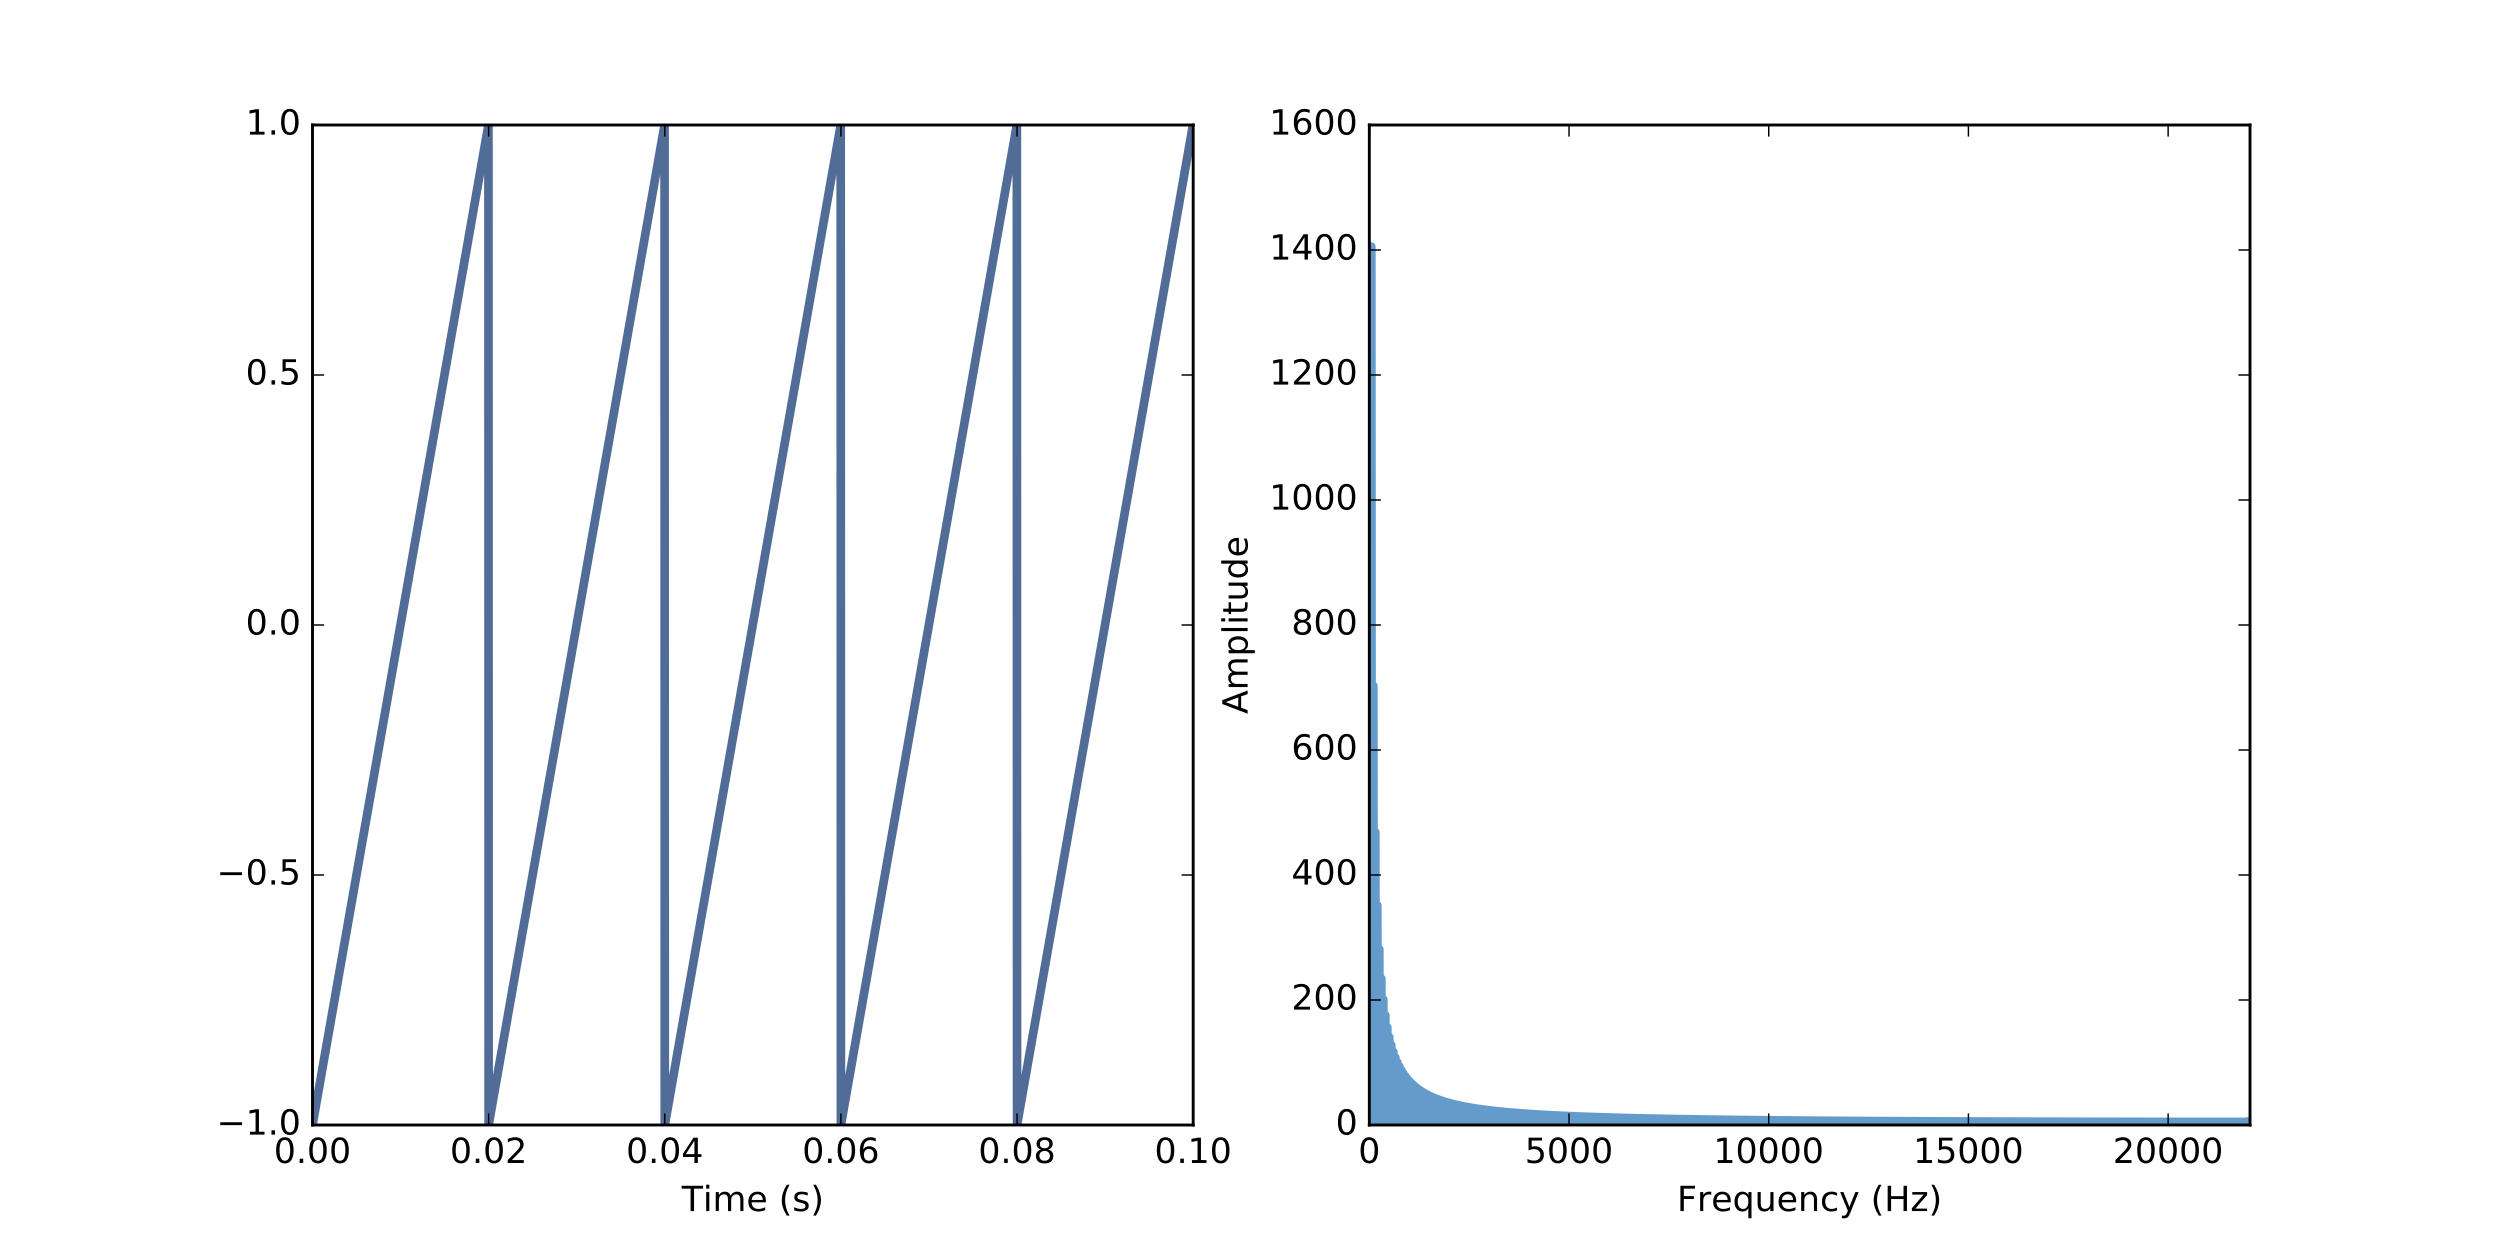 <?xml version="1.0" encoding="UTF-8"?>
<svg xmlns="http://www.w3.org/2000/svg" xmlns:xlink="http://www.w3.org/1999/xlink" width="864pt" height="432pt" viewBox="0 0 864 432" version="1.1">
<defs>
<g>
<symbol overflow="visible" id="glyph0-0">
<path style="stroke:none;" d="M 3.816 -7.969 C 3.203 -7.969 2.746 -7.668 2.438 -7.066 C 2.125 -6.469 1.98 -5.566 1.98 -4.367 C 1.98 -3.168 2.125 -2.27 2.438 -1.668 C 2.746 -1.066 3.203 -0.77 3.816 -0.77 C 4.43 -0.77 4.883 -1.066 5.195 -1.668 C 5.496 -2.27 5.652 -3.168 5.652 -4.367 C 5.652 -5.566 5.496 -6.469 5.195 -7.066 C 4.883 -7.668 4.43 -7.969 3.816 -7.969 M 3.816 -8.902 C 4.789 -8.902 5.531 -8.508 6.059 -7.738 C 6.574 -6.961 6.84 -5.832 6.84 -4.367 C 6.84 -2.891 6.574 -1.766 6.059 -0.996 C 5.531 -0.227 4.789 0.156 3.816 0.156 C 2.832 0.156 2.074 -0.227 1.559 -0.996 C 1.043 -1.766 0.793 -2.891 0.793 -4.367 C 0.793 -5.832 1.043 -6.961 1.559 -7.738 C 2.074 -8.508 2.832 -8.902 3.816 -8.902 "/>
</symbol>
<symbol overflow="visible" id="glyph0-1">
<path style="stroke:none;" d="M 1.285 -1.488 L 2.52 -1.488 L 2.52 0 L 1.285 0 L 1.285 -1.488 "/>
</symbol>
<symbol overflow="visible" id="glyph0-2">
<path style="stroke:none;" d="M 2.305 -0.996 L 6.434 -0.996 L 6.434 0 L 0.875 0 L 0.875 -0.996 C 1.32 -1.453 1.934 -2.074 2.711 -2.867 C 3.48 -3.648 3.973 -4.152 4.176 -4.379 C 4.559 -4.801 4.824 -5.16 4.969 -5.461 C 5.113 -5.746 5.195 -6.047 5.195 -6.336 C 5.195 -6.793 5.027 -7.176 4.703 -7.465 C 4.379 -7.754 3.961 -7.906 3.434 -7.906 C 3.059 -7.906 2.664 -7.836 2.258 -7.715 C 1.848 -7.586 1.402 -7.391 0.938 -7.129 L 0.938 -8.328 C 1.414 -8.52 1.859 -8.664 2.27 -8.762 C 2.676 -8.855 3.059 -8.902 3.406 -8.902 C 4.309 -8.902 5.027 -8.676 5.566 -8.219 C 6.109 -7.766 6.383 -7.164 6.383 -6.406 C 6.383 -6.047 6.312 -5.699 6.18 -5.387 C 6.047 -5.062 5.809 -4.68 5.449 -4.246 C 5.352 -4.129 5.039 -3.805 4.512 -3.266 C 3.984 -2.723 3.254 -1.969 2.305 -0.996 "/>
</symbol>
<symbol overflow="visible" id="glyph0-3">
<path style="stroke:none;" d="M 4.535 -7.715 L 1.547 -3.047 L 4.535 -3.047 L 4.535 -7.715 M 4.223 -8.746 L 5.711 -8.746 L 5.711 -3.047 L 6.961 -3.047 L 6.961 -2.062 L 5.711 -2.062 L 5.711 0 L 4.535 0 L 4.535 -2.062 L 0.59 -2.062 L 0.59 -3.203 L 4.223 -8.746 "/>
</symbol>
<symbol overflow="visible" id="glyph0-4">
<path style="stroke:none;" d="M 3.961 -4.848 C 3.434 -4.848 3.012 -4.656 2.699 -4.297 C 2.387 -3.938 2.23 -3.434 2.23 -2.809 C 2.23 -2.172 2.387 -1.668 2.699 -1.309 C 3.012 -0.949 3.434 -0.77 3.961 -0.77 C 4.488 -0.77 4.906 -0.949 5.219 -1.309 C 5.531 -1.668 5.688 -2.172 5.688 -2.809 C 5.688 -3.434 5.531 -3.938 5.219 -4.297 C 4.906 -4.656 4.488 -4.848 3.961 -4.848 M 6.312 -8.555 L 6.312 -7.477 C 6.012 -7.621 5.711 -7.727 5.41 -7.801 C 5.102 -7.871 4.801 -7.906 4.512 -7.906 C 3.719 -7.906 3.121 -7.645 2.711 -7.117 C 2.305 -6.59 2.062 -5.785 2.016 -4.727 C 2.242 -5.062 2.531 -5.328 2.879 -5.508 C 3.227 -5.688 3.613 -5.785 4.031 -5.785 C 4.906 -5.785 5.605 -5.508 6.109 -4.98 C 6.613 -4.453 6.875 -3.719 6.875 -2.809 C 6.875 -1.906 6.602 -1.188 6.07 -0.648 C 5.543 -0.109 4.836 0.156 3.961 0.156 C 2.953 0.156 2.172 -0.227 1.645 -0.996 C 1.105 -1.766 0.84 -2.891 0.84 -4.367 C 0.84 -5.746 1.164 -6.852 1.824 -7.668 C 2.473 -8.484 3.359 -8.902 4.465 -8.902 C 4.754 -8.902 5.051 -8.867 5.363 -8.82 C 5.664 -8.762 5.977 -8.676 6.312 -8.555 "/>
</symbol>
<symbol overflow="visible" id="glyph0-5">
<path style="stroke:none;" d="M 3.816 -4.152 C 3.254 -4.152 2.809 -3.996 2.484 -3.695 C 2.16 -3.395 2.004 -2.988 2.004 -2.461 C 2.004 -1.934 2.16 -1.512 2.484 -1.211 C 2.809 -0.91 3.254 -0.77 3.816 -0.77 C 4.367 -0.77 4.812 -0.91 5.137 -1.223 C 5.461 -1.523 5.629 -1.934 5.629 -2.461 C 5.629 -2.988 5.461 -3.395 5.148 -3.695 C 4.824 -3.996 4.379 -4.152 3.816 -4.152 M 2.629 -4.656 C 2.125 -4.777 1.727 -5.016 1.441 -5.363 C 1.152 -5.711 1.02 -6.133 1.02 -6.637 C 1.02 -7.332 1.262 -7.883 1.766 -8.293 C 2.258 -8.699 2.941 -8.902 3.816 -8.902 C 4.68 -8.902 5.363 -8.699 5.867 -8.293 C 6.359 -7.883 6.613 -7.332 6.613 -6.637 C 6.613 -6.133 6.469 -5.711 6.18 -5.363 C 5.891 -5.016 5.508 -4.777 5.004 -4.656 C 5.566 -4.523 6.012 -4.262 6.336 -3.875 C 6.648 -3.492 6.816 -3.012 6.816 -2.461 C 6.816 -1.609 6.551 -0.961 6.035 -0.516 C 5.508 -0.059 4.777 0.156 3.816 0.156 C 2.844 0.156 2.102 -0.059 1.586 -0.516 C 1.066 -0.961 0.816 -1.609 0.816 -2.461 C 0.816 -3.012 0.973 -3.492 1.297 -3.875 C 1.609 -4.262 2.051 -4.523 2.629 -4.656 M 2.195 -6.527 C 2.195 -6.07 2.328 -5.711 2.617 -5.461 C 2.902 -5.207 3.301 -5.09 3.816 -5.09 C 4.32 -5.09 4.715 -5.207 5.004 -5.461 C 5.293 -5.711 5.438 -6.07 5.438 -6.527 C 5.438 -6.984 5.293 -7.332 5.004 -7.586 C 4.715 -7.836 4.32 -7.969 3.816 -7.969 C 3.301 -7.969 2.902 -7.836 2.617 -7.586 C 2.328 -7.332 2.195 -6.984 2.195 -6.527 "/>
</symbol>
<symbol overflow="visible" id="glyph0-6">
<path style="stroke:none;" d="M 1.488 -0.996 L 3.422 -0.996 L 3.422 -7.668 L 1.32 -7.246 L 1.32 -8.328 L 3.406 -8.746 L 4.598 -8.746 L 4.598 -0.996 L 6.527 -0.996 L 6.527 0 L 1.488 0 L 1.488 -0.996 "/>
</symbol>
<symbol overflow="visible" id="glyph0-7">
<path style="stroke:none;" d="M -0.023 -8.746 L 7.367 -8.746 L 7.367 -7.754 L 4.262 -7.754 L 4.262 0 L 3.07 0 L 3.07 -7.754 L -0.023 -7.754 L -0.023 -8.746 "/>
</symbol>
<symbol overflow="visible" id="glyph0-8">
<path style="stroke:none;" d="M 1.129 -6.562 L 2.207 -6.562 L 2.207 0 L 1.129 0 L 1.129 -6.562 M 1.129 -9.121 L 2.207 -9.121 L 2.207 -7.754 L 1.129 -7.754 L 1.129 -9.121 "/>
</symbol>
<symbol overflow="visible" id="glyph0-9">
<path style="stroke:none;" d="M 6.238 -5.305 C 6.504 -5.785 6.828 -6.133 7.199 -6.371 C 7.57 -6.602 8.016 -6.719 8.531 -6.719 C 9.203 -6.719 9.73 -6.48 10.105 -6 C 10.477 -5.52 10.668 -4.836 10.668 -3.961 L 10.668 0 L 9.59 0 L 9.59 -3.926 C 9.59 -4.547 9.469 -5.016 9.254 -5.328 C 9.023 -5.629 8.688 -5.785 8.23 -5.785 C 7.668 -5.785 7.223 -5.594 6.898 -5.219 C 6.574 -4.848 6.422 -4.344 6.422 -3.707 L 6.422 0 L 5.34 0 L 5.34 -3.926 C 5.34 -4.547 5.219 -5.016 5.004 -5.328 C 4.777 -5.629 4.43 -5.785 3.973 -5.785 C 3.422 -5.785 2.977 -5.594 2.652 -5.219 C 2.328 -4.848 2.172 -4.344 2.172 -3.707 L 2.172 0 L 1.094 0 L 1.094 -6.562 L 2.172 -6.562 L 2.172 -5.543 C 2.41 -5.941 2.711 -6.238 3.059 -6.434 C 3.395 -6.625 3.805 -6.719 4.285 -6.719 C 4.766 -6.719 5.16 -6.602 5.496 -6.359 C 5.832 -6.121 6.07 -5.762 6.238 -5.305 "/>
</symbol>
<symbol overflow="visible" id="glyph0-10">
<path style="stroke:none;" d="M 6.742 -3.551 L 6.742 -3.023 L 1.789 -3.023 C 1.836 -2.281 2.051 -1.703 2.461 -1.32 C 2.855 -0.938 3.406 -0.742 4.129 -0.742 C 4.535 -0.742 4.945 -0.793 5.328 -0.887 C 5.711 -0.984 6.109 -1.141 6.492 -1.355 L 6.492 -0.336 C 6.109 -0.168 5.711 -0.035 5.305 0.035 C 4.895 0.109 4.477 0.156 4.066 0.156 C 3.012 0.156 2.184 -0.145 1.57 -0.742 C 0.961 -1.344 0.66 -2.172 0.66 -3.215 C 0.66 -4.285 0.949 -5.137 1.523 -5.773 C 2.102 -6.395 2.891 -6.719 3.875 -6.719 C 4.766 -6.719 5.461 -6.434 5.977 -5.867 C 6.48 -5.293 6.742 -4.523 6.742 -3.551 M 5.664 -3.863 C 5.652 -4.453 5.484 -4.922 5.172 -5.281 C 4.848 -5.629 4.414 -5.809 3.887 -5.809 C 3.289 -5.809 2.809 -5.629 2.449 -5.293 C 2.09 -4.957 1.871 -4.477 1.824 -3.863 L 5.664 -3.863 "/>
</symbol>
<symbol overflow="visible" id="glyph0-11">
<path style="stroke:none;" d=""/>
</symbol>
<symbol overflow="visible" id="glyph0-12">
<path style="stroke:none;" d="M 3.719 -9.109 C 3.191 -8.195 2.809 -7.309 2.555 -6.434 C 2.293 -5.555 2.172 -4.668 2.172 -3.77 C 2.172 -2.855 2.293 -1.969 2.555 -1.094 C 2.809 -0.203 3.191 0.672 3.719 1.57 L 2.785 1.57 C 2.195 0.648 1.754 -0.238 1.465 -1.129 C 1.176 -2.016 1.031 -2.891 1.031 -3.77 C 1.031 -4.633 1.176 -5.508 1.465 -6.395 C 1.754 -7.285 2.184 -8.184 2.785 -9.109 L 3.719 -9.109 "/>
</symbol>
<symbol overflow="visible" id="glyph0-13">
<path style="stroke:none;" d="M 5.316 -6.371 L 5.316 -5.352 C 5.004 -5.496 4.691 -5.617 4.367 -5.699 C 4.031 -5.773 3.695 -5.82 3.348 -5.82 C 2.809 -5.82 2.398 -5.734 2.137 -5.566 C 1.871 -5.398 1.738 -5.16 1.738 -4.836 C 1.738 -4.586 1.836 -4.391 2.027 -4.246 C 2.219 -4.105 2.605 -3.961 3.18 -3.84 L 3.551 -3.758 C 4.32 -3.59 4.859 -3.348 5.184 -3.059 C 5.496 -2.762 5.664 -2.34 5.664 -1.812 C 5.664 -1.199 5.426 -0.719 4.945 -0.371 C 4.465 -0.012 3.793 0.156 2.953 0.156 C 2.594 0.156 2.23 0.121 1.848 0.059 C 1.465 0 1.066 -0.098 0.648 -0.238 L 0.648 -1.355 C 1.043 -1.141 1.441 -0.984 1.824 -0.887 C 2.207 -0.781 2.594 -0.73 2.977 -0.73 C 3.48 -0.73 3.875 -0.816 4.152 -0.984 C 4.414 -1.152 4.559 -1.402 4.559 -1.727 C 4.559 -2.016 4.453 -2.242 4.262 -2.398 C 4.066 -2.555 3.637 -2.711 2.965 -2.855 L 2.594 -2.941 C 1.922 -3.086 1.43 -3.301 1.141 -3.59 C 0.84 -3.875 0.695 -4.273 0.695 -4.789 C 0.695 -5.398 0.91 -5.879 1.344 -6.215 C 1.777 -6.551 2.398 -6.719 3.215 -6.719 C 3.613 -6.719 3.984 -6.684 4.344 -6.625 C 4.691 -6.562 5.016 -6.48 5.316 -6.371 "/>
</symbol>
<symbol overflow="visible" id="glyph0-14">
<path style="stroke:none;" d="M 0.961 -9.109 L 1.895 -9.109 C 2.473 -8.184 2.914 -7.285 3.203 -6.395 C 3.492 -5.508 3.648 -4.633 3.648 -3.77 C 3.648 -2.891 3.492 -2.016 3.203 -1.129 C 2.914 -0.238 2.473 0.648 1.895 1.57 L 0.961 1.57 C 1.477 0.672 1.859 -0.203 2.125 -1.094 C 2.375 -1.969 2.508 -2.855 2.508 -3.77 C 2.508 -4.668 2.375 -5.555 2.125 -6.434 C 1.859 -7.309 1.477 -8.195 0.961 -9.109 "/>
</symbol>
<symbol overflow="visible" id="glyph0-15">
<path style="stroke:none;" d="M 1.297 -8.746 L 5.941 -8.746 L 5.941 -7.754 L 2.375 -7.754 L 2.375 -5.605 C 2.543 -5.664 2.723 -5.711 2.891 -5.734 C 3.059 -5.762 3.238 -5.785 3.406 -5.785 C 4.379 -5.785 5.148 -5.508 5.723 -4.98 C 6.301 -4.441 6.59 -3.719 6.59 -2.809 C 6.59 -1.859 6.289 -1.129 5.699 -0.613 C 5.113 -0.098 4.285 0.156 3.227 0.156 C 2.855 0.156 2.484 0.121 2.102 0.07 C 1.715 0.012 1.332 -0.07 0.926 -0.203 L 0.926 -1.391 C 1.273 -1.199 1.633 -1.055 2.016 -0.961 C 2.387 -0.863 2.785 -0.828 3.203 -0.828 C 3.875 -0.828 4.414 -0.996 4.812 -1.355 C 5.195 -1.715 5.398 -2.195 5.398 -2.809 C 5.398 -3.406 5.195 -3.887 4.812 -4.246 C 4.414 -4.609 3.875 -4.789 3.203 -4.789 C 2.891 -4.789 2.566 -4.754 2.258 -4.68 C 1.945 -4.609 1.621 -4.5 1.297 -4.355 L 1.297 -8.746 "/>
</symbol>
<symbol overflow="visible" id="glyph0-16">
<path style="stroke:none;" d="M 1.176 -8.746 L 6.203 -8.746 L 6.203 -7.754 L 2.363 -7.754 L 2.363 -5.172 L 5.832 -5.172 L 5.832 -4.176 L 2.363 -4.176 L 2.363 0 L 1.176 0 L 1.176 -8.746 "/>
</symbol>
<symbol overflow="visible" id="glyph0-17">
<path style="stroke:none;" d="M 4.934 -5.555 C 4.812 -5.629 4.68 -5.676 4.535 -5.711 C 4.391 -5.734 4.234 -5.762 4.066 -5.762 C 3.457 -5.762 2.988 -5.555 2.664 -5.16 C 2.328 -4.766 2.172 -4.199 2.172 -3.457 L 2.172 0 L 1.094 0 L 1.094 -6.562 L 2.172 -6.562 L 2.172 -5.543 C 2.387 -5.941 2.688 -6.238 3.047 -6.434 C 3.406 -6.625 3.852 -6.719 4.379 -6.719 C 4.453 -6.719 4.535 -6.707 4.633 -6.707 C 4.715 -6.695 4.812 -6.684 4.934 -6.66 L 4.934 -5.555 "/>
</symbol>
<symbol overflow="visible" id="glyph0-18">
<path style="stroke:none;" d="M 1.777 -3.277 C 1.777 -2.484 1.934 -1.859 2.258 -1.402 C 2.578 -0.949 3.035 -0.73 3.613 -0.73 C 4.176 -0.73 4.621 -0.949 4.957 -1.402 C 5.281 -1.859 5.449 -2.484 5.449 -3.277 C 5.449 -4.066 5.281 -4.68 4.957 -5.137 C 4.621 -5.594 4.176 -5.82 3.613 -5.82 C 3.035 -5.82 2.578 -5.594 2.258 -5.137 C 1.934 -4.68 1.777 -4.066 1.777 -3.277 M 5.449 -0.984 C 5.219 -0.59 4.934 -0.301 4.586 -0.121 C 4.234 0.059 3.828 0.156 3.348 0.156 C 2.555 0.156 1.906 -0.156 1.402 -0.781 C 0.898 -1.402 0.66 -2.242 0.66 -3.277 C 0.66 -4.309 0.898 -5.137 1.402 -5.773 C 1.906 -6.395 2.555 -6.719 3.348 -6.719 C 3.828 -6.719 4.234 -6.625 4.586 -6.434 C 4.934 -6.238 5.219 -5.953 5.449 -5.566 L 5.449 -6.562 L 6.527 -6.562 L 6.527 2.484 L 5.449 2.484 L 5.449 -0.984 "/>
</symbol>
<symbol overflow="visible" id="glyph0-19">
<path style="stroke:none;" d="M 1.02 -2.594 L 1.02 -6.562 L 2.102 -6.562 L 2.102 -2.629 C 2.102 -2.004 2.219 -1.547 2.461 -1.234 C 2.699 -0.926 3.059 -0.77 3.551 -0.77 C 4.129 -0.77 4.598 -0.949 4.934 -1.32 C 5.27 -1.691 5.438 -2.195 5.438 -2.844 L 5.438 -6.562 L 6.516 -6.562 L 6.516 0 L 5.438 0 L 5.438 -1.008 C 5.172 -0.602 4.859 -0.312 4.523 -0.121 C 4.176 0.059 3.781 0.156 3.324 0.156 C 2.566 0.156 1.992 -0.07 1.609 -0.539 C 1.211 -0.996 1.02 -1.68 1.02 -2.594 "/>
</symbol>
<symbol overflow="visible" id="glyph0-20">
<path style="stroke:none;" d="M 6.59 -3.961 L 6.59 0 L 5.508 0 L 5.508 -3.926 C 5.508 -4.547 5.375 -5.004 5.137 -5.316 C 4.895 -5.629 4.535 -5.785 4.055 -5.785 C 3.469 -5.785 3.012 -5.594 2.676 -5.219 C 2.34 -4.848 2.172 -4.344 2.172 -3.707 L 2.172 0 L 1.094 0 L 1.094 -6.562 L 2.172 -6.562 L 2.172 -5.543 C 2.426 -5.93 2.723 -6.227 3.086 -6.422 C 3.434 -6.613 3.84 -6.719 4.297 -6.719 C 5.039 -6.719 5.617 -6.48 6 -6.012 C 6.383 -5.543 6.59 -4.859 6.59 -3.961 "/>
</symbol>
<symbol overflow="visible" id="glyph0-21">
<path style="stroke:none;" d="M 5.855 -6.312 L 5.855 -5.305 C 5.543 -5.473 5.242 -5.594 4.934 -5.676 C 4.621 -5.762 4.32 -5.809 4.008 -5.809 C 3.312 -5.809 2.762 -5.578 2.375 -5.137 C 1.992 -4.691 1.801 -4.066 1.801 -3.277 C 1.801 -2.473 1.992 -1.848 2.375 -1.402 C 2.762 -0.961 3.312 -0.742 4.008 -0.742 C 4.32 -0.742 4.621 -0.781 4.934 -0.863 C 5.242 -0.949 5.543 -1.078 5.855 -1.246 L 5.855 -0.254 C 5.543 -0.109 5.23 0 4.922 0.059 C 4.598 0.121 4.246 0.156 3.887 0.156 C 2.902 0.156 2.113 -0.145 1.535 -0.77 C 0.949 -1.379 0.66 -2.219 0.66 -3.277 C 0.66 -4.344 0.949 -5.184 1.535 -5.797 C 2.125 -6.406 2.93 -6.719 3.961 -6.719 C 4.297 -6.719 4.621 -6.684 4.934 -6.613 C 5.242 -6.539 5.555 -6.445 5.855 -6.312 "/>
</symbol>
<symbol overflow="visible" id="glyph0-22">
<path style="stroke:none;" d="M 3.863 0.602 C 3.551 1.367 3.254 1.883 2.965 2.125 C 2.676 2.363 2.293 2.484 1.812 2.484 L 0.949 2.484 L 0.949 1.586 L 1.586 1.586 C 1.871 1.586 2.102 1.512 2.27 1.367 C 2.438 1.223 2.617 0.898 2.82 0.371 L 3.012 -0.109 L 0.359 -6.562 L 1.5 -6.562 L 3.551 -1.43 L 5.605 -6.562 L 6.742 -6.562 L 3.863 0.602 "/>
</symbol>
<symbol overflow="visible" id="glyph0-23">
<path style="stroke:none;" d="M 1.176 -8.746 L 2.363 -8.746 L 2.363 -5.16 L 6.66 -5.16 L 6.66 -8.746 L 7.848 -8.746 L 7.848 0 L 6.66 0 L 6.66 -4.164 L 2.363 -4.164 L 2.363 0 L 1.176 0 L 1.176 -8.746 "/>
</symbol>
<symbol overflow="visible" id="glyph0-24">
<path style="stroke:none;" d="M 0.66 -6.562 L 5.785 -6.562 L 5.785 -5.578 L 1.727 -0.863 L 5.785 -0.863 L 5.785 0 L 0.516 0 L 0.516 -0.984 L 4.57 -5.699 L 0.66 -5.699 L 0.66 -6.562 "/>
</symbol>
<symbol overflow="visible" id="glyph1-0">
<path style="stroke:none;" d="M -7.586 -4.105 L -3.227 -2.496 L -3.227 -5.711 L -7.586 -4.105 M -8.746 -3.434 L -8.746 -4.777 L 0 -8.113 L 0 -6.875 L -2.242 -6.086 L -2.242 -2.137 L 0 -1.344 L 0 -0.098 L -8.746 -3.434 "/>
</symbol>
<symbol overflow="visible" id="glyph1-1">
<path style="stroke:none;" d="M -5.305 -6.238 C -5.785 -6.504 -6.133 -6.828 -6.371 -7.199 C -6.602 -7.57 -6.719 -8.016 -6.719 -8.531 C -6.719 -9.203 -6.48 -9.73 -6 -10.105 C -5.52 -10.477 -4.836 -10.668 -3.961 -10.668 L 0 -10.668 L 0 -9.59 L -3.926 -9.59 C -4.547 -9.59 -5.016 -9.469 -5.328 -9.254 C -5.629 -9.023 -5.785 -8.688 -5.785 -8.23 C -5.785 -7.668 -5.594 -7.223 -5.219 -6.898 C -4.848 -6.574 -4.344 -6.422 -3.707 -6.422 L 0 -6.422 L 0 -5.34 L -3.926 -5.34 C -4.547 -5.34 -5.016 -5.219 -5.328 -5.004 C -5.629 -4.777 -5.785 -4.43 -5.785 -3.973 C -5.785 -3.422 -5.594 -2.977 -5.219 -2.652 C -4.848 -2.328 -4.344 -2.172 -3.707 -2.172 L 0 -2.172 L 0 -1.094 L -6.562 -1.094 L -6.562 -2.172 L -5.543 -2.172 C -5.941 -2.41 -6.238 -2.711 -6.434 -3.059 C -6.625 -3.395 -6.719 -3.805 -6.719 -4.285 C -6.719 -4.766 -6.602 -5.16 -6.359 -5.496 C -6.121 -5.832 -5.762 -6.07 -5.305 -6.238 "/>
</symbol>
<symbol overflow="visible" id="glyph1-2">
<path style="stroke:none;" d="M -0.984 -2.172 L 2.484 -2.172 L 2.484 -1.094 L -6.562 -1.094 L -6.562 -2.172 L -5.566 -2.172 C -5.953 -2.387 -6.238 -2.676 -6.434 -3.023 C -6.625 -3.371 -6.719 -3.793 -6.719 -4.273 C -6.719 -5.062 -6.395 -5.711 -5.773 -6.215 C -5.137 -6.707 -4.309 -6.961 -3.277 -6.961 C -2.242 -6.961 -1.402 -6.707 -0.781 -6.215 C -0.156 -5.711 0.156 -5.062 0.156 -4.273 C 0.156 -3.793 0.059 -3.371 -0.121 -3.023 C -0.301 -2.676 -0.59 -2.387 -0.984 -2.172 M -3.277 -5.844 C -4.066 -5.844 -4.68 -5.676 -5.137 -5.352 C -5.594 -5.016 -5.82 -4.57 -5.82 -4.008 C -5.82 -3.434 -5.594 -2.988 -5.137 -2.664 C -4.68 -2.328 -4.066 -2.172 -3.277 -2.172 C -2.484 -2.172 -1.859 -2.328 -1.402 -2.664 C -0.949 -2.988 -0.73 -3.434 -0.73 -4.008 C -0.73 -4.57 -0.949 -5.016 -1.402 -5.352 C -1.859 -5.676 -2.484 -5.844 -3.277 -5.844 "/>
</symbol>
<symbol overflow="visible" id="glyph1-3">
<path style="stroke:none;" d="M -9.121 -1.129 L -9.121 -2.207 L 0 -2.207 L 0 -1.129 L -9.121 -1.129 "/>
</symbol>
<symbol overflow="visible" id="glyph1-4">
<path style="stroke:none;" d="M -6.562 -1.129 L -6.562 -2.207 L 0 -2.207 L 0 -1.129 L -6.562 -1.129 M -9.121 -1.129 L -9.121 -2.207 L -7.754 -2.207 L -7.754 -1.129 L -9.121 -1.129 "/>
</symbol>
<symbol overflow="visible" id="glyph1-5">
<path style="stroke:none;" d="M -8.426 -2.195 L -6.562 -2.195 L -6.562 -4.414 L -5.723 -4.414 L -5.723 -2.195 L -2.16 -2.195 C -1.621 -2.195 -1.273 -2.27 -1.129 -2.41 C -0.973 -2.555 -0.898 -2.855 -0.898 -3.312 L -0.898 -4.414 L 0 -4.414 L 0 -3.312 C 0 -2.473 -0.156 -1.895 -0.469 -1.586 C -0.781 -1.273 -1.344 -1.117 -2.16 -1.117 L -5.723 -1.117 L -5.723 -0.324 L -6.562 -0.324 L -6.562 -1.117 L -8.426 -1.117 L -8.426 -2.195 "/>
</symbol>
<symbol overflow="visible" id="glyph1-6">
<path style="stroke:none;" d="M -2.594 -1.02 L -6.562 -1.02 L -6.562 -2.102 L -2.629 -2.102 C -2.004 -2.102 -1.547 -2.219 -1.234 -2.461 C -0.926 -2.699 -0.77 -3.059 -0.77 -3.551 C -0.77 -4.129 -0.949 -4.598 -1.32 -4.934 C -1.691 -5.27 -2.195 -5.438 -2.844 -5.438 L -6.562 -5.438 L -6.562 -6.516 L 0 -6.516 L 0 -5.438 L -1.008 -5.438 C -0.602 -5.172 -0.312 -4.859 -0.121 -4.523 C 0.059 -4.176 0.156 -3.781 0.156 -3.324 C 0.156 -2.566 -0.07 -1.992 -0.539 -1.609 C -0.996 -1.211 -1.68 -1.02 -2.594 -1.02 "/>
</symbol>
<symbol overflow="visible" id="glyph1-7">
<path style="stroke:none;" d="M -5.566 -5.449 L -9.121 -5.449 L -9.121 -6.527 L 0 -6.527 L 0 -5.449 L -0.984 -5.449 C -0.59 -5.219 -0.301 -4.934 -0.121 -4.586 C 0.059 -4.234 0.156 -3.828 0.156 -3.348 C 0.156 -2.555 -0.156 -1.906 -0.781 -1.402 C -1.402 -0.898 -2.242 -0.66 -3.277 -0.66 C -4.309 -0.66 -5.137 -0.898 -5.773 -1.402 C -6.395 -1.906 -6.719 -2.555 -6.719 -3.348 C -6.719 -3.828 -6.625 -4.234 -6.434 -4.586 C -6.238 -4.934 -5.953 -5.219 -5.566 -5.449 M -3.277 -1.777 C -2.484 -1.777 -1.859 -1.934 -1.402 -2.258 C -0.949 -2.578 -0.73 -3.035 -0.73 -3.613 C -0.73 -4.176 -0.949 -4.621 -1.402 -4.957 C -1.859 -5.281 -2.484 -5.449 -3.277 -5.449 C -4.066 -5.449 -4.68 -5.281 -5.137 -4.957 C -5.594 -4.621 -5.82 -4.176 -5.82 -3.613 C -5.82 -3.035 -5.594 -2.578 -5.137 -2.258 C -4.68 -1.934 -4.066 -1.777 -3.277 -1.777 "/>
</symbol>
<symbol overflow="visible" id="glyph1-8">
<path style="stroke:none;" d="M -3.551 -6.742 L -3.023 -6.742 L -3.023 -1.789 C -2.281 -1.836 -1.703 -2.051 -1.32 -2.461 C -0.938 -2.855 -0.742 -3.406 -0.742 -4.129 C -0.742 -4.535 -0.793 -4.945 -0.887 -5.328 C -0.984 -5.711 -1.141 -6.109 -1.355 -6.492 L -0.336 -6.492 C -0.168 -6.109 -0.035 -5.711 0.035 -5.305 C 0.109 -4.895 0.156 -4.477 0.156 -4.066 C 0.156 -3.012 -0.145 -2.184 -0.742 -1.57 C -1.344 -0.961 -2.172 -0.66 -3.215 -0.66 C -4.285 -0.66 -5.137 -0.949 -5.773 -1.523 C -6.395 -2.102 -6.719 -2.891 -6.719 -3.875 C -6.719 -4.766 -6.434 -5.461 -5.867 -5.977 C -5.293 -6.48 -4.523 -6.742 -3.551 -6.742 M -3.863 -5.664 C -4.453 -5.652 -4.922 -5.484 -5.281 -5.172 C -5.629 -4.848 -5.809 -4.414 -5.809 -3.887 C -5.809 -3.289 -5.629 -2.809 -5.293 -2.449 C -4.957 -2.09 -4.477 -1.871 -3.863 -1.824 L -3.863 -5.664 "/>
</symbol>
</g>
<clipPath id="clip1">
  <path d="M 108 43.199 L 412.363 43.199 L 412.363 388.801 L 108 388.801 Z M 108 43.199 "/>
</clipPath>
<clipPath id="clip2">
  <path d="M 473.238 83 L 777.602 83 L 777.602 388.801 L 473.238 388.801 Z M 473.238 83 "/>
</clipPath>
</defs>
<g id="surface1">
<rect x="0" y="0" width="864" height="432" style="fill:rgb(100%,100%,100%);fill-opacity:1;stroke:none;"/>
<path style=" stroke:none;fill-rule:nonzero;fill:rgb(100%,100%,100%);fill-opacity:1;" d="M 108 388.801 L 412.363 388.801 L 412.363 43.199 L 108 43.199 Z M 108 388.801 "/>
<g clip-path="url(#clip1)" clip-rule="nonzero">
<path style="fill:none;stroke-width:3;stroke-linecap:square;stroke-linejoin:round;stroke:rgb(3.137%,18.823%,41.96%);stroke-opacity:0.7;stroke-miterlimit:10;" d="M 108 43.199 L 168.805 388.801 L 168.871 43.199 L 168.941 43.594 L 229.676 388.801 L 229.746 43.199 L 229.816 43.594 L 290.551 388.801 L 290.617 43.199 L 290.688 43.594 L 351.422 388.801 L 351.492 43.199 L 351.559 43.594 L 412.293 388.801 " transform="matrix(1,0,0,-1,0,432)"/>
</g>
<path style="fill:none;stroke-width:1;stroke-linecap:square;stroke-linejoin:miter;stroke:rgb(0%,0%,0%);stroke-opacity:1;stroke-miterlimit:10;" d="M 108 43.199 L 412.363 43.199 " transform="matrix(1,0,0,-1,0,432)"/>
<path style="fill:none;stroke-width:1;stroke-linecap:square;stroke-linejoin:miter;stroke:rgb(0%,0%,0%);stroke-opacity:1;stroke-miterlimit:10;" d="M 108 43.199 L 108 388.801 " transform="matrix(1,0,0,-1,0,432)"/>
<path style="fill:none;stroke-width:1;stroke-linecap:square;stroke-linejoin:miter;stroke:rgb(0%,0%,0%);stroke-opacity:1;stroke-miterlimit:10;" d="M 412.363 43.199 L 412.363 388.801 " transform="matrix(1,0,0,-1,0,432)"/>
<path style="fill:none;stroke-width:1;stroke-linecap:square;stroke-linejoin:miter;stroke:rgb(0%,0%,0%);stroke-opacity:1;stroke-miterlimit:10;" d="M 108 388.801 L 412.363 388.801 " transform="matrix(1,0,0,-1,0,432)"/>
<path style="fill:none;stroke-width:0.5;stroke-linecap:butt;stroke-linejoin:round;stroke:rgb(0%,0%,0%);stroke-opacity:1;stroke-miterlimit:10;" d="M 108 43.199 L 108 47.199 " transform="matrix(1,0,0,-1,0,432)"/>
<path style="fill:none;stroke-width:0.5;stroke-linecap:butt;stroke-linejoin:round;stroke:rgb(0%,0%,0%);stroke-opacity:1;stroke-miterlimit:10;" d="M 108 388.801 L 108 384.801 " transform="matrix(1,0,0,-1,0,432)"/>
<g style="fill:rgb(0%,0%,0%);fill-opacity:1;">
  <use xlink:href="#glyph0-0" x="94.633" y="401.925"/>
  <use xlink:href="#glyph0-1" x="102.265" y="401.925"/>
  <use xlink:href="#glyph0-0" x="106.081" y="401.925"/>
  <use xlink:href="#glyph0-0" x="113.713" y="401.925"/>
</g>
<path style="fill:none;stroke-width:0.5;stroke-linecap:butt;stroke-linejoin:round;stroke:rgb(0%,0%,0%);stroke-opacity:1;stroke-miterlimit:10;" d="M 168.871 43.199 L 168.871 47.199 " transform="matrix(1,0,0,-1,0,432)"/>
<path style="fill:none;stroke-width:0.5;stroke-linecap:butt;stroke-linejoin:round;stroke:rgb(0%,0%,0%);stroke-opacity:1;stroke-miterlimit:10;" d="M 168.871 388.801 L 168.871 384.801 " transform="matrix(1,0,0,-1,0,432)"/>
<g style="fill:rgb(0%,0%,0%);fill-opacity:1;">
  <use xlink:href="#glyph0-0" x="155.506" y="401.925"/>
  <use xlink:href="#glyph0-1" x="163.138" y="401.925"/>
  <use xlink:href="#glyph0-0" x="166.954" y="401.925"/>
  <use xlink:href="#glyph0-2" x="174.586" y="401.925"/>
</g>
<path style="fill:none;stroke-width:0.5;stroke-linecap:butt;stroke-linejoin:round;stroke:rgb(0%,0%,0%);stroke-opacity:1;stroke-miterlimit:10;" d="M 229.746 43.199 L 229.746 47.199 " transform="matrix(1,0,0,-1,0,432)"/>
<path style="fill:none;stroke-width:0.5;stroke-linecap:butt;stroke-linejoin:round;stroke:rgb(0%,0%,0%);stroke-opacity:1;stroke-miterlimit:10;" d="M 229.746 388.801 L 229.746 384.801 " transform="matrix(1,0,0,-1,0,432)"/>
<g style="fill:rgb(0%,0%,0%);fill-opacity:1;">
  <use xlink:href="#glyph0-0" x="216.378" y="401.925"/>
  <use xlink:href="#glyph0-1" x="224.01" y="401.925"/>
  <use xlink:href="#glyph0-0" x="227.826" y="401.925"/>
  <use xlink:href="#glyph0-3" x="235.458" y="401.925"/>
</g>
<path style="fill:none;stroke-width:0.5;stroke-linecap:butt;stroke-linejoin:round;stroke:rgb(0%,0%,0%);stroke-opacity:1;stroke-miterlimit:10;" d="M 290.617 43.199 L 290.617 47.199 " transform="matrix(1,0,0,-1,0,432)"/>
<path style="fill:none;stroke-width:0.5;stroke-linecap:butt;stroke-linejoin:round;stroke:rgb(0%,0%,0%);stroke-opacity:1;stroke-miterlimit:10;" d="M 290.617 388.801 L 290.617 384.801 " transform="matrix(1,0,0,-1,0,432)"/>
<g style="fill:rgb(0%,0%,0%);fill-opacity:1;">
  <use xlink:href="#glyph0-0" x="277.251" y="401.925"/>
  <use xlink:href="#glyph0-1" x="284.883" y="401.925"/>
  <use xlink:href="#glyph0-0" x="288.699" y="401.925"/>
  <use xlink:href="#glyph0-4" x="296.331" y="401.925"/>
</g>
<path style="fill:none;stroke-width:0.5;stroke-linecap:butt;stroke-linejoin:round;stroke:rgb(0%,0%,0%);stroke-opacity:1;stroke-miterlimit:10;" d="M 351.492 43.199 L 351.492 47.199 " transform="matrix(1,0,0,-1,0,432)"/>
<path style="fill:none;stroke-width:0.5;stroke-linecap:butt;stroke-linejoin:round;stroke:rgb(0%,0%,0%);stroke-opacity:1;stroke-miterlimit:10;" d="M 351.492 388.801 L 351.492 384.801 " transform="matrix(1,0,0,-1,0,432)"/>
<g style="fill:rgb(0%,0%,0%);fill-opacity:1;">
  <use xlink:href="#glyph0-0" x="338.124" y="401.925"/>
  <use xlink:href="#glyph0-1" x="345.756" y="401.925"/>
  <use xlink:href="#glyph0-0" x="349.572" y="401.925"/>
  <use xlink:href="#glyph0-5" x="357.204" y="401.925"/>
</g>
<path style="fill:none;stroke-width:0.5;stroke-linecap:butt;stroke-linejoin:round;stroke:rgb(0%,0%,0%);stroke-opacity:1;stroke-miterlimit:10;" d="M 412.363 43.199 L 412.363 47.199 " transform="matrix(1,0,0,-1,0,432)"/>
<path style="fill:none;stroke-width:0.5;stroke-linecap:butt;stroke-linejoin:round;stroke:rgb(0%,0%,0%);stroke-opacity:1;stroke-miterlimit:10;" d="M 412.363 388.801 L 412.363 384.801 " transform="matrix(1,0,0,-1,0,432)"/>
<g style="fill:rgb(0%,0%,0%);fill-opacity:1;">
  <use xlink:href="#glyph0-0" x="398.996" y="401.925"/>
  <use xlink:href="#glyph0-1" x="406.628" y="401.925"/>
  <use xlink:href="#glyph0-6" x="410.444" y="401.925"/>
  <use xlink:href="#glyph0-0" x="418.076" y="401.925"/>
</g>
<g style="fill:rgb(0%,0%,0%);fill-opacity:1;">
  <use xlink:href="#glyph0-7" x="235.596" y="418.55"/>
  <use xlink:href="#glyph0-8" x="242.928" y="418.55"/>
  <use xlink:href="#glyph0-9" x="246.264" y="418.55"/>
  <use xlink:href="#glyph0-10" x="257.952" y="418.55"/>
  <use xlink:href="#glyph0-11" x="265.332" y="418.55"/>
  <use xlink:href="#glyph0-12" x="269.148" y="418.55"/>
  <use xlink:href="#glyph0-13" x="273.828" y="418.55"/>
  <use xlink:href="#glyph0-14" x="280.08" y="418.55"/>
</g>
<path style="fill:none;stroke-width:0.5;stroke-linecap:butt;stroke-linejoin:round;stroke:rgb(0%,0%,0%);stroke-opacity:1;stroke-miterlimit:10;" d="M 108 43.199 L 112 43.199 " transform="matrix(1,0,0,-1,0,432)"/>
<path style="fill:none;stroke-width:0.5;stroke-linecap:butt;stroke-linejoin:round;stroke:rgb(0%,0%,0%);stroke-opacity:1;stroke-miterlimit:10;" d="M 412.363 43.199 L 408.363 43.199 " transform="matrix(1,0,0,-1,0,432)"/>
<g style="fill:rgb(0%,0%,0%);fill-opacity:1;">
  <use xlink:href="#glyph0-6" x="84.898" y="392.113"/>
  <use xlink:href="#glyph0-1" x="92.53" y="392.113"/>
  <use xlink:href="#glyph0-0" x="96.346" y="392.113"/>
</g>
<path style=" stroke:none;fill-rule:nonzero;fill:rgb(0%,0%,0%);fill-opacity:1;" d="M 76.117 387.852 L 83.629 387.852 L 83.629 388.848 L 76.117 388.848 L 76.117 387.852 "/>
<path style="fill:none;stroke-width:0.5;stroke-linecap:butt;stroke-linejoin:round;stroke:rgb(0%,0%,0%);stroke-opacity:1;stroke-miterlimit:10;" d="M 108 129.602 L 112 129.602 " transform="matrix(1,0,0,-1,0,432)"/>
<path style="fill:none;stroke-width:0.5;stroke-linecap:butt;stroke-linejoin:round;stroke:rgb(0%,0%,0%);stroke-opacity:1;stroke-miterlimit:10;" d="M 412.363 129.602 L 408.363 129.602 " transform="matrix(1,0,0,-1,0,432)"/>
<g style="fill:rgb(0%,0%,0%);fill-opacity:1;">
  <use xlink:href="#glyph0-0" x="84.898" y="305.712"/>
  <use xlink:href="#glyph0-1" x="92.53" y="305.712"/>
  <use xlink:href="#glyph0-15" x="96.346" y="305.712"/>
</g>
<path style=" stroke:none;fill-rule:nonzero;fill:rgb(0%,0%,0%);fill-opacity:1;" d="M 76.117 301.453 L 83.629 301.453 L 83.629 302.449 L 76.117 302.449 L 76.117 301.453 "/>
<path style="fill:none;stroke-width:0.5;stroke-linecap:butt;stroke-linejoin:round;stroke:rgb(0%,0%,0%);stroke-opacity:1;stroke-miterlimit:10;" d="M 108 216 L 112 216 " transform="matrix(1,0,0,-1,0,432)"/>
<path style="fill:none;stroke-width:0.5;stroke-linecap:butt;stroke-linejoin:round;stroke:rgb(0%,0%,0%);stroke-opacity:1;stroke-miterlimit:10;" d="M 412.363 216 L 408.363 216 " transform="matrix(1,0,0,-1,0,432)"/>
<g style="fill:rgb(0%,0%,0%);fill-opacity:1;">
  <use xlink:href="#glyph0-0" x="84.906" y="219.312"/>
  <use xlink:href="#glyph0-1" x="92.538" y="219.312"/>
  <use xlink:href="#glyph0-0" x="96.354" y="219.312"/>
</g>
<path style="fill:none;stroke-width:0.5;stroke-linecap:butt;stroke-linejoin:round;stroke:rgb(0%,0%,0%);stroke-opacity:1;stroke-miterlimit:10;" d="M 108 302.398 L 112 302.398 " transform="matrix(1,0,0,-1,0,432)"/>
<path style="fill:none;stroke-width:0.5;stroke-linecap:butt;stroke-linejoin:round;stroke:rgb(0%,0%,0%);stroke-opacity:1;stroke-miterlimit:10;" d="M 412.363 302.398 L 408.363 302.398 " transform="matrix(1,0,0,-1,0,432)"/>
<g style="fill:rgb(0%,0%,0%);fill-opacity:1;">
  <use xlink:href="#glyph0-0" x="84.906" y="132.912"/>
  <use xlink:href="#glyph0-1" x="92.538" y="132.912"/>
  <use xlink:href="#glyph0-15" x="96.354" y="132.912"/>
</g>
<path style="fill:none;stroke-width:0.5;stroke-linecap:butt;stroke-linejoin:round;stroke:rgb(0%,0%,0%);stroke-opacity:1;stroke-miterlimit:10;" d="M 108 388.801 L 112 388.801 " transform="matrix(1,0,0,-1,0,432)"/>
<path style="fill:none;stroke-width:0.5;stroke-linecap:butt;stroke-linejoin:round;stroke:rgb(0%,0%,0%);stroke-opacity:1;stroke-miterlimit:10;" d="M 412.363 388.801 L 408.363 388.801 " transform="matrix(1,0,0,-1,0,432)"/>
<g style="fill:rgb(0%,0%,0%);fill-opacity:1;">
  <use xlink:href="#glyph0-6" x="84.906" y="46.513"/>
  <use xlink:href="#glyph0-1" x="92.538" y="46.513"/>
  <use xlink:href="#glyph0-0" x="96.354" y="46.513"/>
</g>
<path style=" stroke:none;fill-rule:nonzero;fill:rgb(100%,100%,100%);fill-opacity:1;" d="M 473.238 388.801 L 777.602 388.801 L 777.602 43.199 L 473.238 43.199 Z M 473.238 388.801 "/>
<g clip-path="url(#clip2)" clip-rule="nonzero">
<path style="fill:none;stroke-width:3;stroke-linecap:square;stroke-linejoin:round;stroke:rgb(12.941%,44.313%,70.979%);stroke-opacity:0.7;stroke-miterlimit:10;" d="M 473.238 43.199 L 473.789 43.199 L 473.926 346.754 L 474.066 43.199 L 474.48 43.199 L 474.617 194.977 L 474.754 43.199 L 475.168 43.199 L 475.309 144.387 L 475.445 43.199 L 475.859 43.199 L 475.996 119.09 L 476.137 43.199 L 476.551 43.199 L 476.688 103.914 L 476.824 43.199 L 477.238 43.199 L 477.379 93.797 L 477.516 43.199 L 477.93 43.199 L 478.066 86.57 L 478.207 43.199 L 478.621 43.199 L 478.758 81.148 L 478.895 43.199 L 479.309 43.199 L 479.449 76.934 L 479.586 43.199 L 480 43.199 L 480.137 73.562 L 480.277 43.199 L 480.691 43.199 L 480.828 70.805 L 480.965 43.199 L 481.379 43.199 L 481.52 68.504 L 481.656 43.199 L 482.07 43.199 L 482.207 66.559 L 482.348 43.199 L 482.762 43.199 L 482.898 64.891 L 483.035 43.199 L 483.449 43.199 L 483.59 63.445 L 483.727 43.199 L 484.141 43.199 L 484.277 62.184 L 484.418 43.199 L 484.832 43.199 L 484.969 61.066 L 485.105 43.199 L 485.52 43.199 L 485.66 60.074 L 485.797 43.199 L 486.211 43.199 L 486.348 59.188 L 486.488 43.199 L 486.902 43.199 L 487.039 58.391 L 487.18 43.199 L 487.594 43.199 L 487.73 57.668 L 487.867 43.199 L 488.281 43.199 L 488.422 57.012 L 488.559 43.199 L 488.973 43.199 L 489.109 56.414 L 489.25 43.199 L 489.664 43.199 L 489.801 55.863 L 489.938 43.199 L 490.352 43.199 L 490.492 55.359 L 490.629 43.199 L 491.043 43.199 L 491.18 54.891 L 491.32 43.199 L 491.734 43.199 L 491.871 54.461 L 492.008 43.199 L 492.422 43.199 L 492.562 54.059 L 492.699 43.199 L 493.113 43.199 L 493.25 53.688 L 493.391 43.199 L 493.805 43.199 L 493.941 53.336 L 494.078 43.199 L 494.492 43.199 L 494.633 53.012 L 494.77 43.199 L 495.184 43.199 L 495.32 52.707 L 495.461 43.199 L 495.875 43.199 L 496.012 52.418 L 496.148 43.199 L 496.562 43.199 L 496.703 52.148 L 496.84 43.199 L 497.254 43.199 L 497.391 51.895 L 497.531 43.199 L 497.945 43.199 L 498.082 51.656 L 498.219 43.199 L 498.633 43.199 L 498.773 51.43 L 498.91 43.199 L 499.324 43.199 L 499.461 51.211 L 499.602 43.199 L 500.016 43.199 L 500.152 51.008 L 500.289 43.199 L 500.703 43.199 L 500.844 50.816 L 500.98 43.199 L 501.395 43.199 L 501.535 50.629 L 501.672 43.199 L 502.086 43.199 L 502.223 50.453 L 502.363 43.199 L 502.777 43.199 L 502.914 50.285 L 503.051 43.199 L 503.465 43.199 L 503.605 50.129 L 503.742 43.199 L 504.156 43.199 L 504.293 49.973 L 504.434 43.199 L 504.848 43.199 L 504.984 49.828 L 505.121 43.199 L 505.535 43.199 L 505.676 49.688 L 505.812 43.199 L 506.227 43.199 L 506.363 49.555 L 506.504 43.199 L 506.918 43.199 L 507.055 49.426 L 507.191 43.199 L 507.605 43.199 L 507.746 49.305 L 507.883 43.199 L 508.297 43.199 L 508.434 49.184 L 508.574 43.199 L 508.988 43.199 L 509.125 49.07 L 509.262 43.199 L 509.676 43.199 L 509.816 48.961 L 509.953 43.199 L 510.367 43.199 L 510.504 48.855 L 510.645 43.199 L 511.059 43.199 L 511.195 48.754 L 511.332 43.199 L 511.746 43.199 L 511.887 48.656 L 512.023 43.199 L 512.438 43.199 L 512.574 48.562 L 512.715 43.199 L 513.129 43.199 L 513.266 48.473 L 513.402 43.199 L 513.816 43.199 L 513.957 48.383 L 514.094 43.199 L 514.508 43.199 L 514.645 48.297 L 514.785 43.199 L 515.199 43.199 L 515.336 48.215 L 515.473 43.199 L 515.891 43.199 L 516.027 48.137 L 516.164 43.199 L 516.578 43.199 L 516.719 48.059 L 516.855 43.199 L 517.27 43.199 L 517.406 47.984 L 517.547 43.199 L 517.961 43.199 L 518.098 47.91 L 518.234 43.199 L 518.648 43.199 L 518.789 47.844 L 518.926 43.199 L 519.34 43.199 L 519.477 47.773 L 519.617 43.199 L 520.031 43.199 L 520.168 47.707 L 520.305 43.199 L 520.719 43.199 L 520.859 47.645 L 520.996 43.199 L 521.41 43.199 L 521.547 47.582 L 521.688 43.199 L 522.102 43.199 L 522.238 47.52 L 522.375 43.199 L 522.789 43.199 L 522.93 47.461 L 523.066 43.199 L 523.48 43.199 L 523.617 47.406 L 523.758 43.199 L 524.172 43.199 L 524.309 47.352 L 524.445 43.199 L 524.859 43.199 L 525 47.297 L 525.137 43.199 L 525.551 43.199 L 525.688 47.242 L 525.828 43.199 L 526.242 43.199 L 526.379 47.191 L 526.516 43.199 L 526.93 43.199 L 527.07 47.141 L 527.207 43.199 L 527.621 43.199 L 527.758 47.094 L 527.898 43.199 L 528.312 43.199 L 528.449 47.047 L 528.586 43.199 L 529 43.199 L 529.141 47 L 529.277 43.199 L 529.691 43.199 L 529.828 46.953 L 529.969 43.199 L 530.383 43.199 L 530.52 46.91 L 530.66 43.199 L 531.074 43.199 L 531.211 46.867 L 531.348 43.199 L 531.762 43.199 L 531.902 46.828 L 532.039 43.199 L 532.453 43.199 L 532.59 46.785 L 532.73 43.199 L 533.145 43.199 L 533.281 46.746 L 533.418 43.199 L 533.832 43.199 L 533.973 46.707 L 534.109 43.199 L 534.523 43.199 L 534.66 46.668 L 534.801 43.199 L 535.215 43.199 L 535.352 46.633 L 535.488 43.199 L 535.902 43.199 L 536.043 46.594 L 536.18 43.199 L 536.594 43.199 L 536.73 46.559 L 536.871 43.199 L 537.285 43.199 L 537.422 46.523 L 537.559 43.199 L 537.973 43.199 L 538.113 46.492 L 538.25 43.199 L 538.664 43.199 L 538.801 46.457 L 538.941 43.199 L 539.355 43.199 L 539.492 46.426 L 539.629 43.199 L 540.043 43.199 L 540.184 46.391 L 540.32 43.199 L 540.734 43.199 L 540.871 46.359 L 541.012 43.199 L 541.426 43.199 L 541.562 46.332 L 541.699 43.199 L 542.113 43.199 L 542.254 46.301 L 542.391 43.199 L 542.805 43.199 L 542.941 46.27 L 543.082 43.199 L 543.496 43.199 L 543.633 46.242 L 543.77 43.199 L 544.184 43.199 L 544.324 46.215 L 544.461 43.199 L 544.875 43.199 L 545.016 46.188 L 545.152 43.199 L 545.566 43.199 L 545.703 46.16 L 545.844 43.199 L 546.258 43.199 L 546.395 46.133 L 546.531 43.199 L 546.945 43.199 L 547.086 46.105 L 547.223 43.199 L 547.637 43.199 L 547.773 46.082 L 547.914 43.199 L 548.328 43.199 L 548.465 46.055 L 548.602 43.199 L 549.016 43.199 L 549.156 46.031 L 549.293 43.199 L 549.707 43.199 L 549.844 46.008 L 549.984 43.199 L 550.398 43.199 L 550.535 45.984 L 550.672 43.199 L 551.086 43.199 L 551.227 45.961 L 551.363 43.199 L 551.777 43.199 L 551.914 45.938 L 552.055 43.199 L 552.469 43.199 L 552.605 45.914 L 552.742 43.199 L 553.156 43.199 L 553.297 45.895 L 553.434 43.199 L 553.848 43.199 L 553.984 45.871 L 554.125 43.199 L 554.539 43.199 L 554.676 45.852 L 554.812 43.199 L 555.227 43.199 L 555.367 45.828 L 555.504 43.199 L 555.918 43.199 L 556.055 45.809 L 556.195 43.199 L 556.609 43.199 L 556.746 45.789 L 556.883 43.199 L 557.297 43.199 L 557.438 45.77 L 557.574 43.199 L 557.988 43.199 L 558.125 45.75 L 558.266 43.199 L 558.68 43.199 L 558.816 45.73 L 558.957 43.199 L 559.371 43.199 L 559.508 45.711 L 559.645 43.199 L 560.059 43.199 L 560.199 45.691 L 560.336 43.199 L 560.75 43.199 L 560.887 45.672 L 561.027 43.199 L 561.441 43.199 L 561.578 45.656 L 561.715 43.199 L 562.129 43.199 L 562.27 45.637 L 562.406 43.199 L 562.82 43.199 L 562.957 45.621 L 563.098 43.199 L 563.512 43.199 L 563.648 45.602 L 563.785 43.199 L 564.199 43.199 L 564.34 45.586 L 564.477 43.199 L 564.891 43.199 L 565.027 45.57 L 565.168 43.199 L 565.582 43.199 L 565.719 45.555 L 565.855 43.199 L 566.27 43.199 L 566.41 45.539 L 566.547 43.199 L 566.961 43.199 L 567.098 45.523 L 567.238 43.199 L 567.652 43.199 L 567.789 45.508 L 567.926 43.199 L 568.34 43.199 L 568.48 45.492 L 568.617 43.199 L 569.031 43.199 L 569.168 45.477 L 569.309 43.199 L 569.723 43.199 L 569.859 45.461 L 569.996 43.199 L 570.41 43.199 L 570.551 45.445 L 570.688 43.199 L 571.102 43.199 L 571.238 45.434 L 571.379 43.199 L 571.793 43.199 L 571.93 45.418 L 572.066 43.199 L 572.48 43.199 L 572.621 45.402 L 572.758 43.199 L 573.172 43.199 L 573.312 45.391 L 573.449 43.199 L 573.863 43.199 L 574 45.375 L 574.141 43.199 L 574.555 43.199 L 574.691 45.363 L 574.828 43.199 L 575.242 43.199 L 575.383 45.348 L 575.52 43.199 L 575.934 43.199 L 576.07 45.336 L 576.211 43.199 L 576.625 43.199 L 576.762 45.324 L 576.898 43.199 L 577.312 43.199 L 577.453 45.312 L 577.59 43.199 L 578.004 43.199 L 578.141 45.297 L 578.281 43.199 L 578.695 43.199 L 578.832 45.285 L 578.969 43.199 L 579.383 43.199 L 579.523 45.273 L 579.66 43.199 L 580.074 43.199 L 580.211 45.262 L 580.352 43.199 L 580.766 43.199 L 580.902 45.25 L 581.039 43.199 L 581.453 43.199 L 581.594 45.238 L 581.73 43.199 L 582.145 43.199 L 582.281 45.227 L 582.422 43.199 L 582.836 43.199 L 582.973 45.215 L 583.109 43.199 L 583.523 43.199 L 583.664 45.203 L 583.801 43.199 L 584.215 43.199 L 584.352 45.191 L 584.492 43.199 L 584.906 43.199 L 585.043 45.184 L 585.18 43.199 L 585.594 43.199 L 585.734 45.172 L 585.871 43.199 L 586.285 43.199 L 586.422 45.16 L 586.562 43.199 L 586.977 43.199 L 587.113 45.148 L 587.25 43.199 L 587.668 43.199 L 587.805 45.141 L 587.941 43.199 L 588.355 43.199 L 588.496 45.129 L 588.633 43.199 L 589.047 43.199 L 589.184 45.121 L 589.324 43.199 L 589.738 43.199 L 589.875 45.109 L 590.012 43.199 L 590.426 43.199 L 590.566 45.098 L 590.703 43.199 L 591.117 43.199 L 591.254 45.09 L 591.395 43.199 L 591.809 43.199 L 591.945 45.082 L 592.082 43.199 L 592.496 43.199 L 592.637 45.07 L 592.773 43.199 L 593.188 43.199 L 593.324 45.062 L 593.465 43.199 L 593.879 43.199 L 594.016 45.051 L 594.152 43.199 L 594.566 43.199 L 594.707 45.043 L 594.844 43.199 L 595.258 43.199 L 595.395 45.035 L 595.535 43.199 L 595.949 43.199 L 596.086 45.023 L 596.223 43.199 L 596.637 43.199 L 596.777 45.016 L 596.914 43.199 L 597.328 43.199 L 597.465 45.008 L 597.605 43.199 L 598.02 43.199 L 598.156 45 L 598.293 43.199 L 598.707 43.199 L 598.848 44.992 L 598.984 43.199 L 599.398 43.199 L 599.535 44.98 L 599.676 43.199 L 600.09 43.199 L 600.227 44.973 L 600.363 43.199 L 600.777 43.199 L 600.918 44.965 L 601.055 43.199 L 601.469 43.199 L 601.605 44.957 L 601.746 43.199 L 602.16 43.199 L 602.297 44.949 L 602.438 43.199 L 602.852 43.199 L 602.988 44.941 L 603.125 43.199 L 603.539 43.199 L 603.68 44.934 L 603.816 43.199 L 604.23 43.199 L 604.367 44.926 L 604.508 43.199 L 604.922 43.199 L 605.059 44.918 L 605.195 43.199 L 605.609 43.199 L 605.75 44.91 L 605.887 43.199 L 606.301 43.199 L 606.438 44.902 L 606.578 43.199 L 606.992 43.199 L 607.129 44.898 L 607.266 43.199 L 607.68 43.199 L 607.82 44.891 L 607.957 43.199 L 608.371 43.199 L 608.508 44.883 L 608.648 43.199 L 609.062 43.199 L 609.199 44.875 L 609.336 43.199 L 609.75 43.199 L 609.891 44.867 L 610.027 43.199 L 610.441 43.199 L 610.578 44.859 L 610.719 43.199 L 611.133 43.199 L 611.27 44.855 L 611.406 43.199 L 611.82 43.199 L 611.961 44.848 L 612.098 43.199 L 612.512 43.199 L 612.648 44.84 L 612.789 43.199 L 613.203 43.199 L 613.34 44.836 L 613.477 43.199 L 613.891 43.199 L 614.031 44.828 L 614.168 43.199 L 614.582 43.199 L 614.719 44.82 L 614.859 43.199 L 615.273 43.199 L 615.41 44.816 L 615.547 43.199 L 615.965 43.199 L 616.102 44.809 L 616.238 43.199 L 616.652 43.199 L 616.793 44.801 L 616.93 43.199 L 617.344 43.199 L 617.48 44.797 L 617.621 43.199 L 618.035 43.199 L 618.172 44.789 L 618.309 43.199 L 618.723 43.199 L 618.863 44.785 L 619 43.199 L 619.414 43.199 L 619.551 44.777 L 619.691 43.199 L 620.105 43.199 L 620.242 44.773 L 620.379 43.199 L 620.793 43.199 L 620.934 44.766 L 621.07 43.199 L 621.484 43.199 L 621.621 44.762 L 621.762 43.199 L 622.176 43.199 L 622.312 44.754 L 622.449 43.199 L 622.863 43.199 L 623.004 44.75 L 623.141 43.199 L 623.555 43.199 L 623.691 44.742 L 623.832 43.199 L 624.246 43.199 L 624.383 44.738 L 624.52 43.199 L 624.934 43.199 L 625.074 44.73 L 625.211 43.199 L 625.625 43.199 L 625.762 44.727 L 625.902 43.199 L 626.316 43.199 L 626.453 44.723 L 626.59 43.199 L 627.004 43.199 L 627.145 44.715 L 627.281 43.199 L 627.695 43.199 L 627.832 44.711 L 627.973 43.199 L 628.387 43.199 L 628.523 44.707 L 628.66 43.199 L 629.074 43.199 L 629.215 44.699 L 629.352 43.199 L 629.766 43.199 L 629.902 44.695 L 630.043 43.199 L 630.457 43.199 L 630.594 44.691 L 630.734 43.199 L 631.148 43.199 L 631.285 44.684 L 631.422 43.199 L 631.836 43.199 L 631.977 44.68 L 632.113 43.199 L 632.527 43.199 L 632.664 44.676 L 632.805 43.199 L 633.219 43.199 L 633.355 44.672 L 633.492 43.199 L 633.906 43.199 L 634.047 44.664 L 634.184 43.199 L 634.598 43.199 L 634.734 44.66 L 634.875 43.199 L 635.289 43.199 L 635.426 44.656 L 635.562 43.199 L 635.977 43.199 L 636.117 44.652 L 636.254 43.199 L 636.668 43.199 L 636.805 44.648 L 636.945 43.199 L 637.359 43.199 L 637.496 44.641 L 637.633 43.199 L 638.047 43.199 L 638.188 44.637 L 638.324 43.199 L 638.738 43.199 L 638.875 44.633 L 639.016 43.199 L 639.43 43.199 L 639.566 44.629 L 639.703 43.199 L 640.117 43.199 L 640.258 44.625 L 640.395 43.199 L 640.809 43.199 L 640.945 44.621 L 641.086 43.199 L 641.5 43.199 L 641.637 44.617 L 641.773 43.199 L 642.188 43.199 L 642.328 44.613 L 642.465 43.199 L 642.879 43.199 L 643.016 44.605 L 643.156 43.199 L 643.57 43.199 L 643.707 44.602 L 643.844 43.199 L 644.258 43.199 L 644.398 44.598 L 644.535 43.199 L 644.949 43.199 L 645.09 44.594 L 645.227 43.199 L 645.641 43.199 L 645.777 44.59 L 645.918 43.199 L 646.332 43.199 L 646.469 44.586 L 646.605 43.199 L 647.02 43.199 L 647.16 44.582 L 647.297 43.199 L 647.711 43.199 L 647.848 44.578 L 647.988 43.199 L 648.402 43.199 L 648.539 44.574 L 648.676 43.199 L 649.09 43.199 L 649.23 44.57 L 649.367 43.199 L 649.781 43.199 L 649.918 44.566 L 650.059 43.199 L 650.473 43.199 L 650.609 44.562 L 650.746 43.199 L 651.16 43.199 L 651.301 44.559 L 651.438 43.199 L 651.852 43.199 L 651.988 44.555 L 652.129 43.199 L 652.543 43.199 L 652.68 44.555 L 652.816 43.199 L 653.23 43.199 L 653.371 44.551 L 653.508 43.199 L 653.922 43.199 L 654.059 44.547 L 654.199 43.199 L 654.613 43.199 L 654.75 44.543 L 654.887 43.199 L 655.301 43.199 L 655.441 44.539 L 655.578 43.199 L 655.992 43.199 L 656.129 44.535 L 656.27 43.199 L 656.684 43.199 L 656.82 44.531 L 656.957 43.199 L 657.371 43.199 L 657.512 44.527 L 657.648 43.199 L 658.062 43.199 L 658.199 44.523 L 658.34 43.199 L 658.754 43.199 L 658.891 44.523 L 659.031 43.199 L 659.445 43.199 L 659.582 44.52 L 659.719 43.199 L 660.133 43.199 L 660.273 44.516 L 660.41 43.199 L 660.824 43.199 L 660.961 44.512 L 661.102 43.199 L 661.516 43.199 L 661.652 44.508 L 661.789 43.199 L 662.203 43.199 L 662.344 44.504 L 662.48 43.199 L 662.895 43.199 L 663.031 44.504 L 663.172 43.199 L 663.586 43.199 L 663.723 44.5 L 663.859 43.199 L 664.273 43.199 L 664.414 44.496 L 664.551 43.199 L 664.965 43.199 L 665.102 44.492 L 665.242 43.199 L 665.656 43.199 L 665.793 44.488 L 665.93 43.199 L 666.344 43.199 L 666.484 44.488 L 666.621 43.199 L 667.035 43.199 L 667.172 44.484 L 667.312 43.199 L 667.727 43.199 L 667.863 44.48 L 668 43.199 L 668.414 43.199 L 668.555 44.477 L 668.691 43.199 L 669.105 43.199 L 669.242 44.477 L 669.383 43.199 L 669.797 43.199 L 669.934 44.473 L 670.07 43.199 L 670.484 43.199 L 670.625 44.469 L 670.762 43.199 L 671.176 43.199 L 671.312 44.469 L 671.453 43.199 L 671.867 43.199 L 672.004 44.465 L 672.141 43.199 L 672.555 43.199 L 672.695 44.461 L 672.832 43.199 L 673.246 43.199 L 673.387 44.457 L 673.523 43.199 L 673.938 43.199 L 674.074 44.457 L 674.215 43.199 L 674.629 43.199 L 674.766 44.453 L 674.902 43.199 L 675.316 43.199 L 675.457 44.449 L 675.594 43.199 L 676.008 43.199 L 676.145 44.449 L 676.285 43.199 L 676.699 43.199 L 676.836 44.445 L 676.973 43.199 L 677.387 43.199 L 677.527 44.445 L 677.664 43.199 L 678.078 43.199 L 678.215 44.441 L 678.355 43.199 L 678.77 43.199 L 678.906 44.438 L 679.043 43.199 L 679.457 43.199 L 679.598 44.438 L 679.734 43.199 L 680.148 43.199 L 680.285 44.434 L 680.426 43.199 L 680.84 43.199 L 680.977 44.43 L 681.113 43.199 L 681.527 43.199 L 681.668 44.43 L 681.805 43.199 L 682.219 43.199 L 682.355 44.426 L 682.496 43.199 L 682.91 43.199 L 683.047 44.426 L 683.184 43.199 L 683.598 43.199 L 683.738 44.422 L 683.875 43.199 L 684.289 43.199 L 684.426 44.418 L 684.566 43.199 L 684.98 43.199 L 685.117 44.418 L 685.254 43.199 L 685.668 43.199 L 685.809 44.414 L 685.945 43.199 L 686.359 43.199 L 686.496 44.414 L 686.637 43.199 L 687.051 43.199 L 687.188 44.41 L 687.324 43.199 L 687.742 43.199 L 687.879 44.41 L 688.016 43.199 L 688.43 43.199 L 688.57 44.406 L 688.707 43.199 L 689.121 43.199 L 689.258 44.402 L 689.398 43.199 L 689.812 43.199 L 689.949 44.402 L 690.086 43.199 L 690.5 43.199 L 690.641 44.398 L 690.777 43.199 L 691.191 43.199 L 691.328 44.398 L 691.469 43.199 L 691.883 43.199 L 692.02 44.395 L 692.156 43.199 L 692.57 43.199 L 692.711 44.395 L 692.848 43.199 L 693.262 43.199 L 693.398 44.391 L 693.539 43.199 L 693.953 43.199 L 694.09 44.391 L 694.227 43.199 L 694.641 43.199 L 694.781 44.387 L 694.918 43.199 L 695.332 43.199 L 695.469 44.387 L 695.609 43.199 L 696.023 43.199 L 696.16 44.383 L 696.297 43.199 L 696.711 43.199 L 696.852 44.383 L 696.988 43.199 L 697.402 43.199 L 697.539 44.379 L 697.68 43.199 L 698.094 43.199 L 698.23 44.379 L 698.367 43.199 L 698.781 43.199 L 698.922 44.375 L 699.059 43.199 L 699.473 43.199 L 699.609 44.375 L 699.75 43.199 L 700.164 43.199 L 700.301 44.375 L 700.438 43.199 L 700.852 43.199 L 700.992 44.371 L 701.129 43.199 L 701.543 43.199 L 701.68 44.371 L 701.82 43.199 L 702.234 43.199 L 702.371 44.367 L 702.512 43.199 L 702.926 43.199 L 703.062 44.367 L 703.199 43.199 L 703.613 43.199 L 703.754 44.363 L 703.891 43.199 L 704.305 43.199 L 704.441 44.363 L 704.582 43.199 L 704.996 43.199 L 705.133 44.363 L 705.27 43.199 L 705.684 43.199 L 705.824 44.359 L 705.961 43.199 L 706.375 43.199 L 706.512 44.359 L 706.652 43.199 L 707.066 43.199 L 707.203 44.355 L 707.34 43.199 L 707.754 43.199 L 707.895 44.355 L 708.031 43.199 L 708.445 43.199 L 708.582 44.355 L 708.723 43.199 L 709.137 43.199 L 709.273 44.352 L 709.41 43.199 L 709.824 43.199 L 709.965 44.352 L 710.102 43.199 L 710.516 43.199 L 710.652 44.348 L 710.793 43.199 L 711.207 43.199 L 711.344 44.348 L 711.48 43.199 L 711.895 43.199 L 712.035 44.348 L 712.172 43.199 L 712.586 43.199 L 712.723 44.344 L 712.863 43.199 L 713.277 43.199 L 713.414 44.344 L 713.551 43.199 L 713.965 43.199 L 714.105 44.344 L 714.242 43.199 L 714.656 43.199 L 714.793 44.34 L 714.934 43.199 L 715.348 43.199 L 715.484 44.34 L 715.621 43.199 L 716.035 43.199 L 716.176 44.34 L 716.312 43.199 L 716.727 43.199 L 716.867 44.336 L 717.004 43.199 L 717.418 43.199 L 717.555 44.336 L 717.695 43.199 L 718.109 43.199 L 718.246 44.336 L 718.383 43.199 L 718.797 43.199 L 718.938 44.332 L 719.074 43.199 L 719.488 43.199 L 719.625 44.332 L 719.766 43.199 L 720.18 43.199 L 720.316 44.332 L 720.453 43.199 L 720.867 43.199 L 721.008 44.328 L 721.145 43.199 L 721.559 43.199 L 721.695 44.328 L 721.836 43.199 L 722.25 43.199 L 722.387 44.328 L 722.523 43.199 L 722.938 43.199 L 723.078 44.324 L 723.215 43.199 L 723.629 43.199 L 723.766 44.324 L 723.906 43.199 L 724.32 43.199 L 724.457 44.324 L 724.594 43.199 L 725.008 43.199 L 725.148 44.32 L 725.285 43.199 L 725.699 43.199 L 725.836 44.32 L 725.977 43.199 L 726.391 43.199 L 726.527 44.32 L 726.664 43.199 L 727.078 43.199 L 727.219 44.32 L 727.355 43.199 L 727.77 43.199 L 727.906 44.316 L 728.047 43.199 L 728.461 43.199 L 728.598 44.316 L 728.734 43.199 L 729.148 43.199 L 729.289 44.316 L 729.426 43.199 L 729.84 43.199 L 729.977 44.316 L 730.117 43.199 L 730.531 43.199 L 730.668 44.312 L 730.809 43.199 L 731.223 43.199 L 731.359 44.312 L 731.496 43.199 L 731.91 43.199 L 732.051 44.312 L 732.188 43.199 L 732.602 43.199 L 732.738 44.312 L 732.879 43.199 L 733.293 43.199 L 733.43 44.309 L 733.566 43.199 L 733.98 43.199 L 734.121 44.309 L 734.258 43.199 L 734.672 43.199 L 734.809 44.309 L 734.949 43.199 L 735.363 43.199 L 735.5 44.309 L 735.637 43.199 L 736.051 43.199 L 736.191 44.305 L 736.328 43.199 L 736.742 43.199 L 736.879 44.305 L 737.02 43.199 L 737.434 43.199 L 737.57 44.305 L 737.707 43.199 L 738.121 43.199 L 738.262 44.305 L 738.398 43.199 L 738.812 43.199 L 738.949 44.305 L 739.09 43.199 L 739.504 43.199 L 739.641 44.301 L 739.777 43.199 L 740.191 43.199 L 740.332 44.301 L 740.469 43.199 L 740.883 43.199 L 741.02 44.301 L 741.16 43.199 L 741.574 43.199 L 741.711 44.301 L 741.848 43.199 L 742.262 43.199 L 742.402 44.301 L 742.539 43.199 L 742.953 43.199 L 743.09 44.297 L 743.23 43.199 L 743.645 43.199 L 743.781 44.297 L 743.918 43.199 L 744.332 43.199 L 744.473 44.297 L 744.609 43.199 L 745.023 43.199 L 745.164 44.297 L 745.301 43.199 L 745.715 43.199 L 745.852 44.297 L 745.992 43.199 L 746.406 43.199 L 746.543 44.297 L 746.68 43.199 L 747.094 43.199 L 747.234 44.293 L 747.371 43.199 L 747.785 43.199 L 747.922 44.293 L 748.062 43.199 L 748.477 43.199 L 748.613 44.293 L 748.75 43.199 L 749.164 43.199 L 749.305 44.293 L 749.441 43.199 L 749.855 43.199 L 749.992 44.293 L 750.133 43.199 L 750.547 43.199 L 750.684 44.293 L 750.82 43.199 L 751.234 43.199 L 751.375 44.293 L 751.512 43.199 L 751.926 43.199 L 752.062 44.289 L 752.203 43.199 L 752.617 43.199 L 752.754 44.289 L 752.891 43.199 L 753.305 43.199 L 753.445 44.289 L 753.582 43.199 L 753.996 43.199 L 754.133 44.289 L 754.273 43.199 L 754.688 43.199 L 754.824 44.289 L 754.961 43.199 L 755.375 43.199 L 755.516 44.289 L 755.652 43.199 L 756.066 43.199 L 756.203 44.289 L 756.344 43.199 L 756.758 43.199 L 756.895 44.289 L 757.031 43.199 L 757.445 43.199 L 757.586 44.285 L 757.723 43.199 L 758.137 43.199 L 758.273 44.285 L 758.414 43.199 L 758.828 43.199 L 758.965 44.285 L 759.105 43.199 L 759.52 43.199 L 759.656 44.285 L 759.793 43.199 L 760.207 43.199 L 760.348 44.285 L 760.484 43.199 L 760.898 43.199 L 761.035 44.285 L 761.176 43.199 L 761.59 43.199 L 761.727 44.285 L 761.863 43.199 L 762.277 43.199 L 762.418 44.285 L 762.555 43.199 L 762.969 43.199 L 763.105 44.285 L 763.246 43.199 L 763.66 43.199 L 763.797 44.285 L 763.934 43.199 L 764.348 43.199 L 764.488 44.285 L 764.625 43.199 L 765.039 43.199 L 765.176 44.285 L 765.316 43.199 L 765.73 43.199 L 765.867 44.285 L 766.004 43.199 L 766.418 43.199 L 766.559 44.281 L 766.695 43.199 L 767.109 43.199 L 767.246 44.281 L 767.387 43.199 L 767.801 43.199 L 767.938 44.281 L 768.074 43.199 L 768.488 43.199 L 768.629 44.281 L 768.766 43.199 L 769.18 43.199 L 769.316 44.281 L 769.457 43.199 L 769.871 43.199 L 770.008 44.281 L 770.145 43.199 L 770.559 43.199 L 770.699 44.281 L 770.836 43.199 L 771.25 43.199 L 771.387 44.281 L 771.527 43.199 L 771.941 43.199 L 772.078 44.281 L 772.215 43.199 L 772.629 43.199 L 772.77 44.281 L 772.906 43.199 L 773.32 43.199 L 773.461 44.281 L 773.598 43.199 L 774.012 43.199 L 774.148 44.281 L 774.289 43.199 L 774.703 43.199 L 774.84 44.281 L 774.977 43.199 L 775.391 43.199 L 775.531 44.281 L 775.668 43.199 L 776.082 43.199 L 776.219 44.281 L 776.359 43.199 L 776.773 43.199 L 776.91 44.281 L 777.047 43.199 L 777.461 43.199 L 777.602 44.281 " transform="matrix(1,0,0,-1,0,432)"/>
</g>
<path style="fill:none;stroke-width:1;stroke-linecap:square;stroke-linejoin:miter;stroke:rgb(0%,0%,0%);stroke-opacity:1;stroke-miterlimit:10;" d="M 473.238 43.199 L 777.602 43.199 " transform="matrix(1,0,0,-1,0,432)"/>
<path style="fill:none;stroke-width:1;stroke-linecap:square;stroke-linejoin:miter;stroke:rgb(0%,0%,0%);stroke-opacity:1;stroke-miterlimit:10;" d="M 473.238 43.199 L 473.238 388.801 " transform="matrix(1,0,0,-1,0,432)"/>
<path style="fill:none;stroke-width:1;stroke-linecap:square;stroke-linejoin:miter;stroke:rgb(0%,0%,0%);stroke-opacity:1;stroke-miterlimit:10;" d="M 777.602 43.199 L 777.602 388.801 " transform="matrix(1,0,0,-1,0,432)"/>
<path style="fill:none;stroke-width:1;stroke-linecap:square;stroke-linejoin:miter;stroke:rgb(0%,0%,0%);stroke-opacity:1;stroke-miterlimit:10;" d="M 473.238 388.801 L 777.602 388.801 " transform="matrix(1,0,0,-1,0,432)"/>
<path style="fill:none;stroke-width:0.5;stroke-linecap:butt;stroke-linejoin:round;stroke:rgb(0%,0%,0%);stroke-opacity:1;stroke-miterlimit:10;" d="M 473.238 43.199 L 473.238 47.199 " transform="matrix(1,0,0,-1,0,432)"/>
<path style="fill:none;stroke-width:0.5;stroke-linecap:butt;stroke-linejoin:round;stroke:rgb(0%,0%,0%);stroke-opacity:1;stroke-miterlimit:10;" d="M 473.238 388.801 L 473.238 384.801 " transform="matrix(1,0,0,-1,0,432)"/>
<g style="fill:rgb(0%,0%,0%);fill-opacity:1;">
  <use xlink:href="#glyph0-0" x="469.416" y="401.925"/>
</g>
<path style="fill:none;stroke-width:0.5;stroke-linecap:butt;stroke-linejoin:round;stroke:rgb(0%,0%,0%);stroke-opacity:1;stroke-miterlimit:10;" d="M 542.254 43.199 L 542.254 47.199 " transform="matrix(1,0,0,-1,0,432)"/>
<path style="fill:none;stroke-width:0.5;stroke-linecap:butt;stroke-linejoin:round;stroke:rgb(0%,0%,0%);stroke-opacity:1;stroke-miterlimit:10;" d="M 542.254 388.801 L 542.254 384.801 " transform="matrix(1,0,0,-1,0,432)"/>
<g style="fill:rgb(0%,0%,0%);fill-opacity:1;">
  <use xlink:href="#glyph0-15" x="526.972" y="401.925"/>
  <use xlink:href="#glyph0-0" x="534.604" y="401.925"/>
  <use xlink:href="#glyph0-0" x="542.236" y="401.925"/>
  <use xlink:href="#glyph0-0" x="549.868" y="401.925"/>
</g>
<path style="fill:none;stroke-width:0.5;stroke-linecap:butt;stroke-linejoin:round;stroke:rgb(0%,0%,0%);stroke-opacity:1;stroke-miterlimit:10;" d="M 611.27 43.199 L 611.27 47.199 " transform="matrix(1,0,0,-1,0,432)"/>
<path style="fill:none;stroke-width:0.5;stroke-linecap:butt;stroke-linejoin:round;stroke:rgb(0%,0%,0%);stroke-opacity:1;stroke-miterlimit:10;" d="M 611.27 388.801 L 611.27 384.801 " transform="matrix(1,0,0,-1,0,432)"/>
<g style="fill:rgb(0%,0%,0%);fill-opacity:1;">
  <use xlink:href="#glyph0-6" x="592.168" y="401.925"/>
  <use xlink:href="#glyph0-0" x="599.8" y="401.925"/>
  <use xlink:href="#glyph0-0" x="607.432" y="401.925"/>
  <use xlink:href="#glyph0-0" x="615.064" y="401.925"/>
  <use xlink:href="#glyph0-0" x="622.696" y="401.925"/>
</g>
<path style="fill:none;stroke-width:0.5;stroke-linecap:butt;stroke-linejoin:round;stroke:rgb(0%,0%,0%);stroke-opacity:1;stroke-miterlimit:10;" d="M 680.285 43.199 L 680.285 47.199 " transform="matrix(1,0,0,-1,0,432)"/>
<path style="fill:none;stroke-width:0.5;stroke-linecap:butt;stroke-linejoin:round;stroke:rgb(0%,0%,0%);stroke-opacity:1;stroke-miterlimit:10;" d="M 680.285 388.801 L 680.285 384.801 " transform="matrix(1,0,0,-1,0,432)"/>
<g style="fill:rgb(0%,0%,0%);fill-opacity:1;">
  <use xlink:href="#glyph0-6" x="661.185" y="401.925"/>
  <use xlink:href="#glyph0-15" x="668.817" y="401.925"/>
  <use xlink:href="#glyph0-0" x="676.449" y="401.925"/>
  <use xlink:href="#glyph0-0" x="684.081" y="401.925"/>
  <use xlink:href="#glyph0-0" x="691.713" y="401.925"/>
</g>
<path style="fill:none;stroke-width:0.5;stroke-linecap:butt;stroke-linejoin:round;stroke:rgb(0%,0%,0%);stroke-opacity:1;stroke-miterlimit:10;" d="M 749.305 43.199 L 749.305 47.199 " transform="matrix(1,0,0,-1,0,432)"/>
<path style="fill:none;stroke-width:0.5;stroke-linecap:butt;stroke-linejoin:round;stroke:rgb(0%,0%,0%);stroke-opacity:1;stroke-miterlimit:10;" d="M 749.305 388.801 L 749.305 384.801 " transform="matrix(1,0,0,-1,0,432)"/>
<g style="fill:rgb(0%,0%,0%);fill-opacity:1;">
  <use xlink:href="#glyph0-2" x="730.202" y="401.925"/>
  <use xlink:href="#glyph0-0" x="737.834" y="401.925"/>
  <use xlink:href="#glyph0-0" x="745.466" y="401.925"/>
  <use xlink:href="#glyph0-0" x="753.098" y="401.925"/>
  <use xlink:href="#glyph0-0" x="760.73" y="401.925"/>
</g>
<g style="fill:rgb(0%,0%,0%);fill-opacity:1;">
  <use xlink:href="#glyph0-16" x="579.574" y="418.55"/>
  <use xlink:href="#glyph0-17" x="586.474" y="418.55"/>
  <use xlink:href="#glyph0-10" x="591.406" y="418.55"/>
  <use xlink:href="#glyph0-18" x="598.786" y="418.55"/>
  <use xlink:href="#glyph0-19" x="606.406" y="418.55"/>
  <use xlink:href="#glyph0-10" x="614.014" y="418.55"/>
  <use xlink:href="#glyph0-20" x="621.394" y="418.55"/>
  <use xlink:href="#glyph0-21" x="629.002" y="418.55"/>
  <use xlink:href="#glyph0-22" x="635.602" y="418.55"/>
  <use xlink:href="#glyph0-11" x="642.706" y="418.55"/>
  <use xlink:href="#glyph0-12" x="646.522" y="418.55"/>
  <use xlink:href="#glyph0-23" x="651.202" y="418.55"/>
  <use xlink:href="#glyph0-24" x="660.226" y="418.55"/>
  <use xlink:href="#glyph0-14" x="666.526" y="418.55"/>
</g>
<path style="fill:none;stroke-width:0.5;stroke-linecap:butt;stroke-linejoin:round;stroke:rgb(0%,0%,0%);stroke-opacity:1;stroke-miterlimit:10;" d="M 473.238 43.199 L 477.238 43.199 " transform="matrix(1,0,0,-1,0,432)"/>
<path style="fill:none;stroke-width:0.5;stroke-linecap:butt;stroke-linejoin:round;stroke:rgb(0%,0%,0%);stroke-opacity:1;stroke-miterlimit:10;" d="M 777.602 43.199 L 773.602 43.199 " transform="matrix(1,0,0,-1,0,432)"/>
<g style="fill:rgb(0%,0%,0%);fill-opacity:1;">
  <use xlink:href="#glyph0-0" x="461.596" y="392.113"/>
</g>
<path style="fill:none;stroke-width:0.5;stroke-linecap:butt;stroke-linejoin:round;stroke:rgb(0%,0%,0%);stroke-opacity:1;stroke-miterlimit:10;" d="M 473.238 86.398 L 477.238 86.398 " transform="matrix(1,0,0,-1,0,432)"/>
<path style="fill:none;stroke-width:0.5;stroke-linecap:butt;stroke-linejoin:round;stroke:rgb(0%,0%,0%);stroke-opacity:1;stroke-miterlimit:10;" d="M 777.602 86.398 L 773.602 86.398 " transform="matrix(1,0,0,-1,0,432)"/>
<g style="fill:rgb(0%,0%,0%);fill-opacity:1;">
  <use xlink:href="#glyph0-2" x="446.314" y="348.913"/>
  <use xlink:href="#glyph0-0" x="453.946" y="348.913"/>
  <use xlink:href="#glyph0-0" x="461.578" y="348.913"/>
</g>
<path style="fill:none;stroke-width:0.5;stroke-linecap:butt;stroke-linejoin:round;stroke:rgb(0%,0%,0%);stroke-opacity:1;stroke-miterlimit:10;" d="M 473.238 129.602 L 477.238 129.602 " transform="matrix(1,0,0,-1,0,432)"/>
<path style="fill:none;stroke-width:0.5;stroke-linecap:butt;stroke-linejoin:round;stroke:rgb(0%,0%,0%);stroke-opacity:1;stroke-miterlimit:10;" d="M 777.602 129.602 L 773.602 129.602 " transform="matrix(1,0,0,-1,0,432)"/>
<g style="fill:rgb(0%,0%,0%);fill-opacity:1;">
  <use xlink:href="#glyph0-3" x="446.314" y="305.712"/>
  <use xlink:href="#glyph0-0" x="453.946" y="305.712"/>
  <use xlink:href="#glyph0-0" x="461.578" y="305.712"/>
</g>
<path style="fill:none;stroke-width:0.5;stroke-linecap:butt;stroke-linejoin:round;stroke:rgb(0%,0%,0%);stroke-opacity:1;stroke-miterlimit:10;" d="M 473.238 172.801 L 477.238 172.801 " transform="matrix(1,0,0,-1,0,432)"/>
<path style="fill:none;stroke-width:0.5;stroke-linecap:butt;stroke-linejoin:round;stroke:rgb(0%,0%,0%);stroke-opacity:1;stroke-miterlimit:10;" d="M 777.602 172.801 L 773.602 172.801 " transform="matrix(1,0,0,-1,0,432)"/>
<g style="fill:rgb(0%,0%,0%);fill-opacity:1;">
  <use xlink:href="#glyph0-4" x="446.314" y="262.512"/>
  <use xlink:href="#glyph0-0" x="453.946" y="262.512"/>
  <use xlink:href="#glyph0-0" x="461.578" y="262.512"/>
</g>
<path style="fill:none;stroke-width:0.5;stroke-linecap:butt;stroke-linejoin:round;stroke:rgb(0%,0%,0%);stroke-opacity:1;stroke-miterlimit:10;" d="M 473.238 216 L 477.238 216 " transform="matrix(1,0,0,-1,0,432)"/>
<path style="fill:none;stroke-width:0.5;stroke-linecap:butt;stroke-linejoin:round;stroke:rgb(0%,0%,0%);stroke-opacity:1;stroke-miterlimit:10;" d="M 777.602 216 L 773.602 216 " transform="matrix(1,0,0,-1,0,432)"/>
<g style="fill:rgb(0%,0%,0%);fill-opacity:1;">
  <use xlink:href="#glyph0-5" x="446.314" y="219.312"/>
  <use xlink:href="#glyph0-0" x="453.946" y="219.312"/>
  <use xlink:href="#glyph0-0" x="461.578" y="219.312"/>
</g>
<path style="fill:none;stroke-width:0.5;stroke-linecap:butt;stroke-linejoin:round;stroke:rgb(0%,0%,0%);stroke-opacity:1;stroke-miterlimit:10;" d="M 473.238 259.199 L 477.238 259.199 " transform="matrix(1,0,0,-1,0,432)"/>
<path style="fill:none;stroke-width:0.5;stroke-linecap:butt;stroke-linejoin:round;stroke:rgb(0%,0%,0%);stroke-opacity:1;stroke-miterlimit:10;" d="M 777.602 259.199 L 773.602 259.199 " transform="matrix(1,0,0,-1,0,432)"/>
<g style="fill:rgb(0%,0%,0%);fill-opacity:1;">
  <use xlink:href="#glyph0-6" x="438.674" y="176.113"/>
  <use xlink:href="#glyph0-0" x="446.306" y="176.113"/>
  <use xlink:href="#glyph0-0" x="453.938" y="176.113"/>
  <use xlink:href="#glyph0-0" x="461.57" y="176.113"/>
</g>
<path style="fill:none;stroke-width:0.5;stroke-linecap:butt;stroke-linejoin:round;stroke:rgb(0%,0%,0%);stroke-opacity:1;stroke-miterlimit:10;" d="M 473.238 302.398 L 477.238 302.398 " transform="matrix(1,0,0,-1,0,432)"/>
<path style="fill:none;stroke-width:0.5;stroke-linecap:butt;stroke-linejoin:round;stroke:rgb(0%,0%,0%);stroke-opacity:1;stroke-miterlimit:10;" d="M 777.602 302.398 L 773.602 302.398 " transform="matrix(1,0,0,-1,0,432)"/>
<g style="fill:rgb(0%,0%,0%);fill-opacity:1;">
  <use xlink:href="#glyph0-6" x="438.674" y="132.912"/>
  <use xlink:href="#glyph0-2" x="446.306" y="132.912"/>
  <use xlink:href="#glyph0-0" x="453.938" y="132.912"/>
  <use xlink:href="#glyph0-0" x="461.57" y="132.912"/>
</g>
<path style="fill:none;stroke-width:0.5;stroke-linecap:butt;stroke-linejoin:round;stroke:rgb(0%,0%,0%);stroke-opacity:1;stroke-miterlimit:10;" d="M 473.238 345.602 L 477.238 345.602 " transform="matrix(1,0,0,-1,0,432)"/>
<path style="fill:none;stroke-width:0.5;stroke-linecap:butt;stroke-linejoin:round;stroke:rgb(0%,0%,0%);stroke-opacity:1;stroke-miterlimit:10;" d="M 777.602 345.602 L 773.602 345.602 " transform="matrix(1,0,0,-1,0,432)"/>
<g style="fill:rgb(0%,0%,0%);fill-opacity:1;">
  <use xlink:href="#glyph0-6" x="438.674" y="89.713"/>
  <use xlink:href="#glyph0-3" x="446.306" y="89.713"/>
  <use xlink:href="#glyph0-0" x="453.938" y="89.713"/>
  <use xlink:href="#glyph0-0" x="461.57" y="89.713"/>
</g>
<path style="fill:none;stroke-width:0.5;stroke-linecap:butt;stroke-linejoin:round;stroke:rgb(0%,0%,0%);stroke-opacity:1;stroke-miterlimit:10;" d="M 473.238 388.801 L 477.238 388.801 " transform="matrix(1,0,0,-1,0,432)"/>
<path style="fill:none;stroke-width:0.5;stroke-linecap:butt;stroke-linejoin:round;stroke:rgb(0%,0%,0%);stroke-opacity:1;stroke-miterlimit:10;" d="M 777.602 388.801 L 773.602 388.801 " transform="matrix(1,0,0,-1,0,432)"/>
<g style="fill:rgb(0%,0%,0%);fill-opacity:1;">
  <use xlink:href="#glyph0-6" x="438.674" y="46.513"/>
  <use xlink:href="#glyph0-4" x="446.306" y="46.513"/>
  <use xlink:href="#glyph0-0" x="453.938" y="46.513"/>
  <use xlink:href="#glyph0-0" x="461.57" y="46.513"/>
</g>
<g style="fill:rgb(0%,0%,0%);fill-opacity:1;">
  <use xlink:href="#glyph1-0" x="431.174" y="246.75"/>
  <use xlink:href="#glyph1-1" x="431.174" y="238.542"/>
  <use xlink:href="#glyph1-2" x="431.174" y="226.854"/>
  <use xlink:href="#glyph1-3" x="431.174" y="219.234"/>
  <use xlink:href="#glyph1-4" x="431.174" y="215.898"/>
  <use xlink:href="#glyph1-5" x="431.174" y="212.562"/>
  <use xlink:href="#glyph1-6" x="431.174" y="207.858"/>
  <use xlink:href="#glyph1-7" x="431.174" y="200.25"/>
  <use xlink:href="#glyph1-8" x="431.174" y="192.63"/>
</g>
</g>
</svg>
